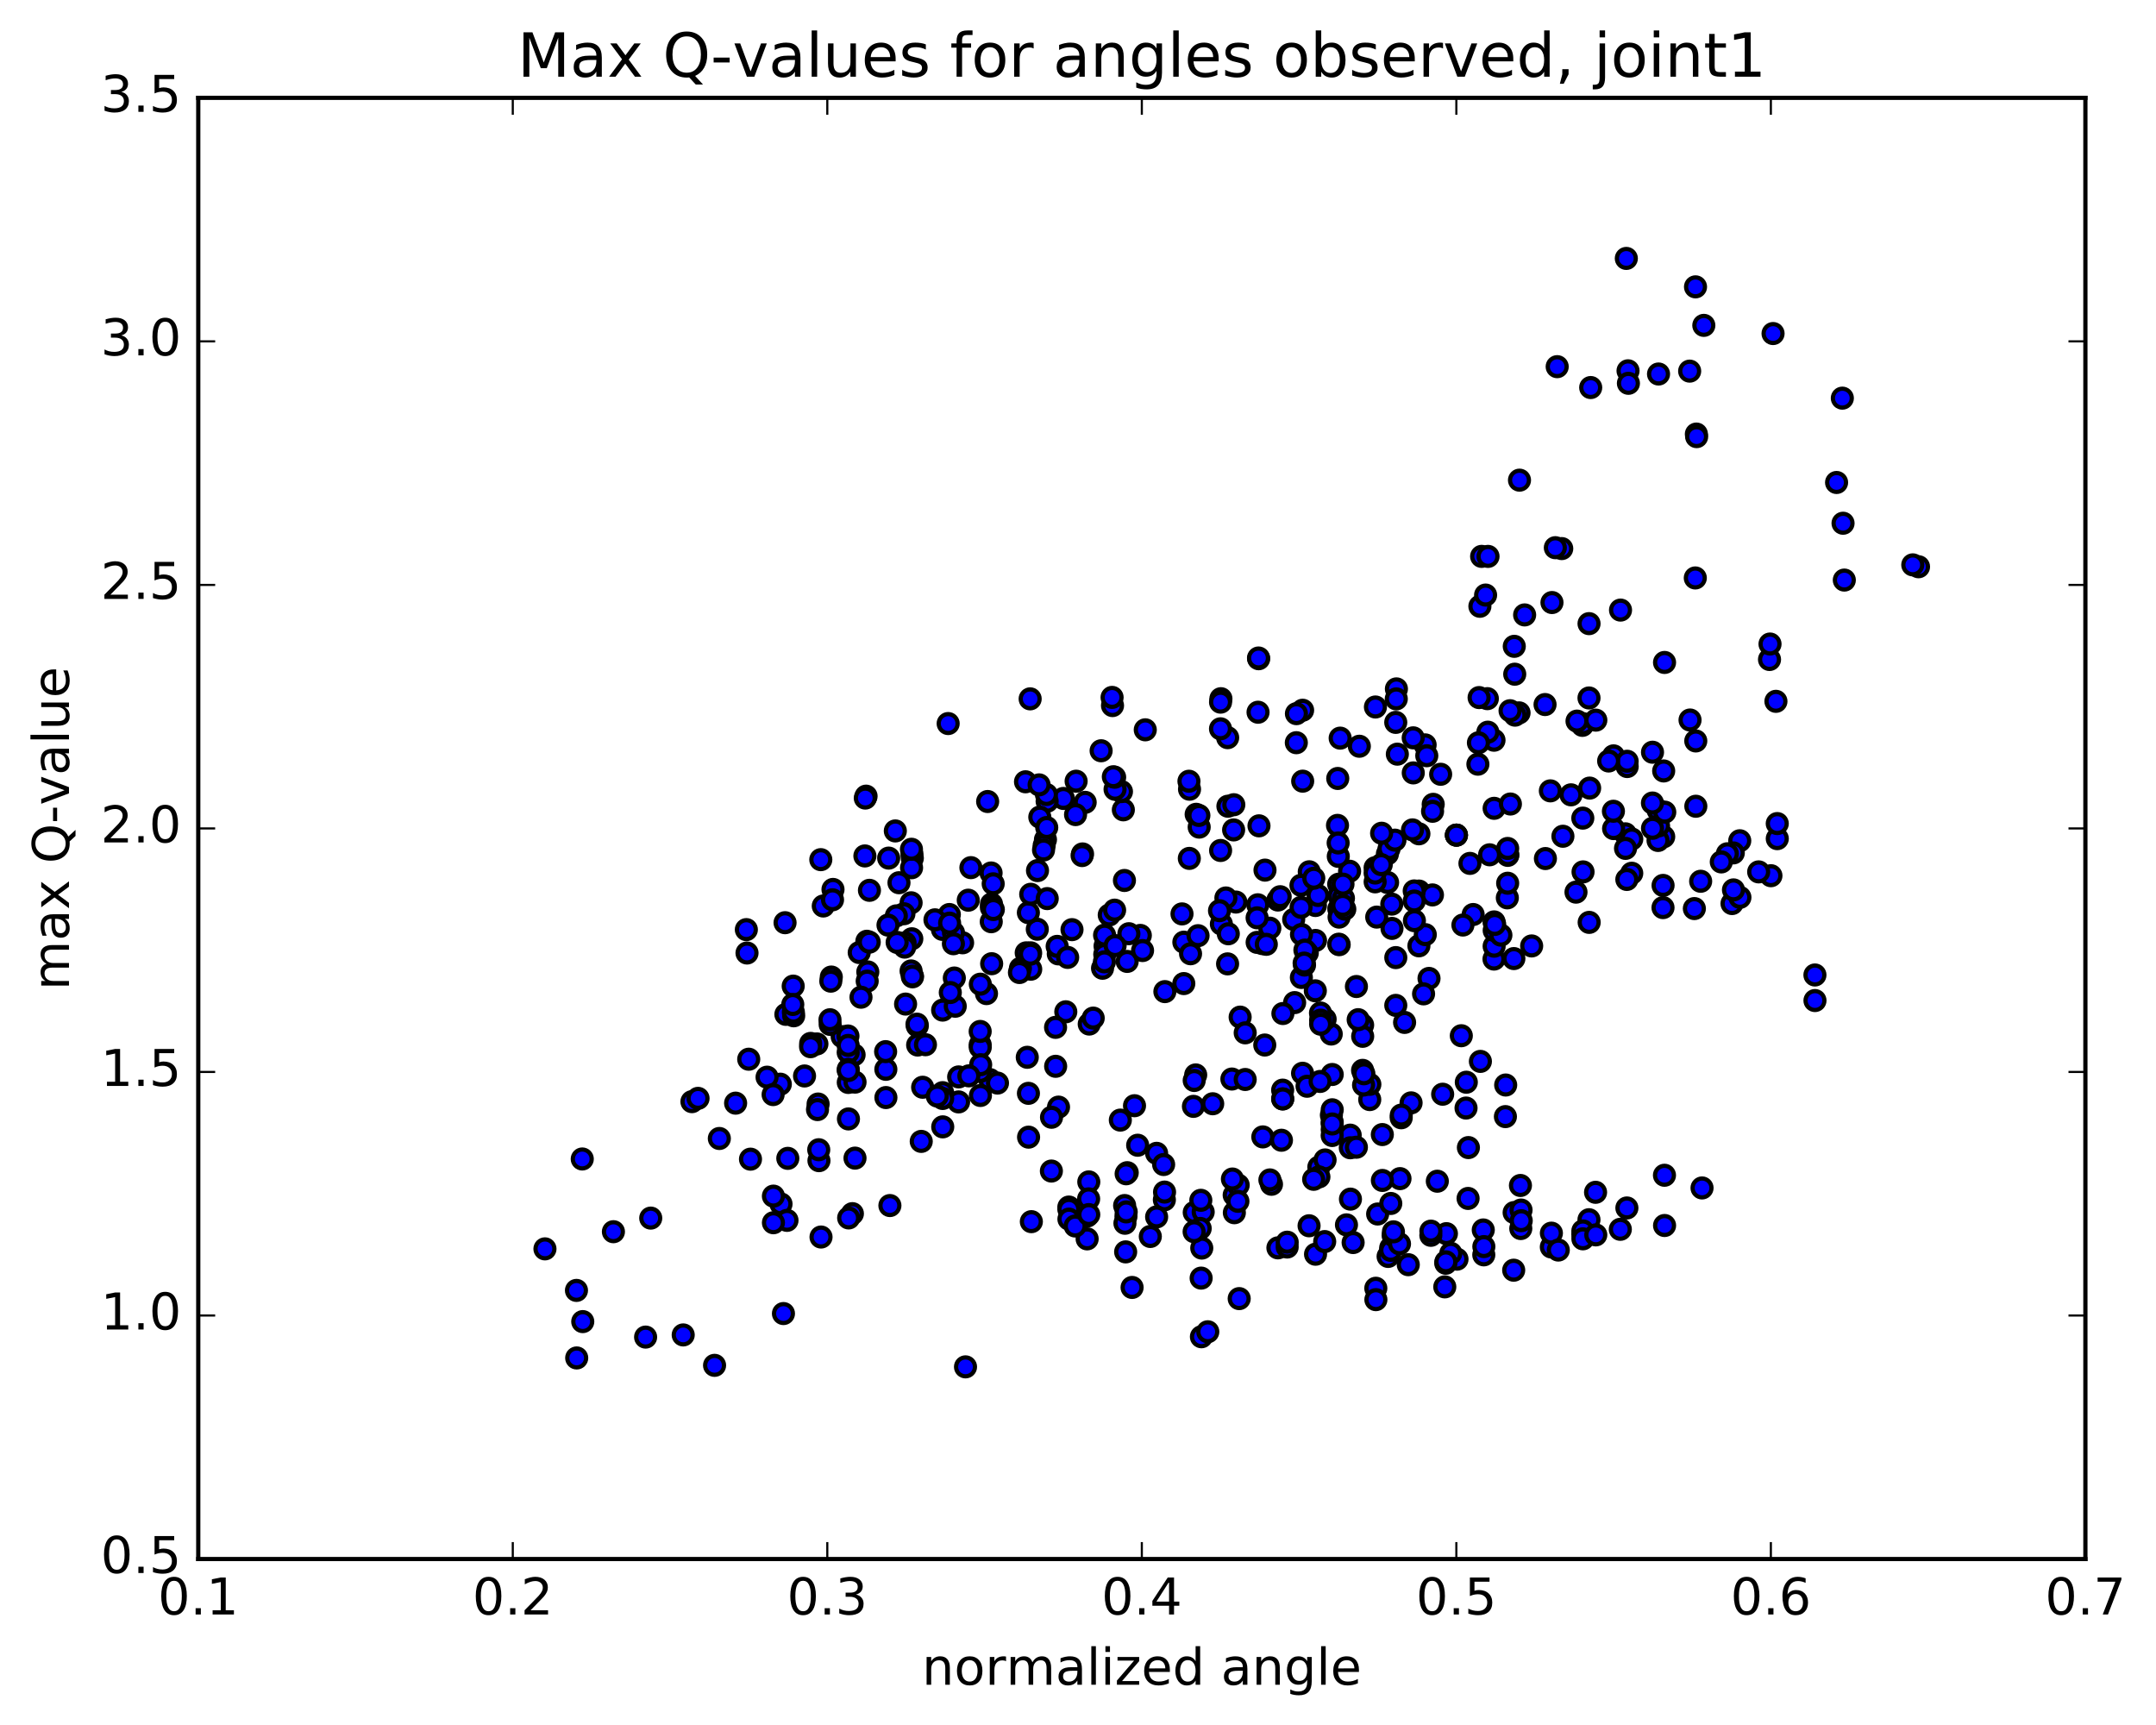 <?xml version="1.0" encoding="utf-8" standalone="no"?>
<!DOCTYPE svg PUBLIC "-//W3C//DTD SVG 1.1//EN"
  "http://www.w3.org/Graphics/SVG/1.1/DTD/svg11.dtd">
<!-- Created with matplotlib (http://matplotlib.org/) -->
<svg height="408pt" version="1.1" viewBox="0 0 510 408" width="510pt" xmlns="http://www.w3.org/2000/svg" xmlns:xlink="http://www.w3.org/1999/xlink">
 <defs>
  <style type="text/css">
*{stroke-linecap:butt;stroke-linejoin:round;stroke-miterlimit:100000;}
  </style>
 </defs>
 <g id="figure_1">
  <g id="patch_1">
   <path d="M 0 408.169 
L 510.039 408.169 
L 510.039 0 
L 0 0 
z
" style="fill:#ffffff;"/>
  </g>
  <g id="axes_1">
   <g id="patch_2">
    <path d="M 46.898 368.742 
L 493.298 368.742 
L 493.298 23.142 
L 46.898 23.142 
z
" style="fill:#ffffff;"/>
   </g>
   <g id="PathCollection_1">
    <defs>
     <path d="M 0 2.236 
C 0.593 2.236 1.162 2 1.581 1.581 
C 2 1.162 2.236 0.593 2.236 0 
C 2.236 -0.593 2 -1.162 1.581 -1.581 
C 1.162 -2 0.593 -2.236 0 -2.236 
C -0.593 -2.236 -1.162 -2 -1.581 -1.581 
C -2 -1.162 -2.236 -0.593 -2.236 0 
C -2.236 0.593 -2 1.162 -1.581 1.581 
C -1.162 2 -0.593 2.236 0 2.236 
z
" id="m3af08b9f20" style="stroke:#000000;"/>
    </defs>
    <g clip-path="url(#p6da5d461a0)">
     <use style="fill:#0000ff;stroke:#000000;" x="228.39" xlink:href="#m3af08b9f20" y="323.292"/>
     <use style="fill:#0000ff;stroke:#000000;" x="344.518" xlink:href="#m3af08b9f20" y="197.522"/>
     <use style="fill:#0000ff;stroke:#000000;" x="335.64" xlink:href="#m3af08b9f20" y="197.214"/>
     <use style="fill:#0000ff;stroke:#000000;" x="337.113" xlink:href="#m3af08b9f20" y="176.179"/>
     <use style="fill:#0000ff;stroke:#000000;" x="353.406" xlink:href="#m3af08b9f20" y="175.076"/>
     <use style="fill:#0000ff;stroke:#000000;" x="351.946" xlink:href="#m3af08b9f20" y="173.175"/>
     <use style="fill:#0000ff;stroke:#000000;" x="353.436" xlink:href="#m3af08b9f20" y="191.183"/>
     <use style="fill:#0000ff;stroke:#000000;" x="369.705" xlink:href="#m3af08b9f20" y="197.791"/>
     <use style="fill:#0000ff;stroke:#000000;" x="385.988" xlink:href="#m3af08b9f20" y="206.541"/>
     <use style="fill:#0000ff;stroke:#000000;" x="393.383" xlink:href="#m3af08b9f20" y="214.667"/>
     <use style="fill:#0000ff;stroke:#000000;" x="384.492" xlink:href="#m3af08b9f20" y="197.218"/>
     <use style="fill:#0000ff;stroke:#000000;" x="385.997" xlink:href="#m3af08b9f20" y="198.445"/>
     <use style="fill:#0000ff;stroke:#000000;" x="393.399" xlink:href="#m3af08b9f20" y="209.419"/>
     <use style="fill:#0000ff;stroke:#000000;" x="402.288" xlink:href="#m3af08b9f20" y="208.439"/>
     <use style="fill:#0000ff;stroke:#000000;" x="409.709" xlink:href="#m3af08b9f20" y="213.71"/>
     <use style="fill:#0000ff;stroke:#000000;" x="400.801" xlink:href="#m3af08b9f20" y="214.897"/>
     <use style="fill:#0000ff;stroke:#000000;" x="384.518" xlink:href="#m3af08b9f20" y="200.663"/>
     <use style="fill:#0000ff;stroke:#000000;" x="366.737" xlink:href="#m3af08b9f20" y="187.055"/>
     <use style="fill:#0000ff;stroke:#000000;" x="359.33" xlink:href="#m3af08b9f20" y="168.607"/>
     <use style="fill:#0000ff;stroke:#000000;" x="350.478" xlink:href="#m3af08b9f20" y="131.596"/>
     <use style="fill:#0000ff;stroke:#000000;" x="351.986" xlink:href="#m3af08b9f20" y="131.601"/>
     <use style="fill:#0000ff;stroke:#000000;" x="359.434" xlink:href="#m3af08b9f20" y="113.567"/>
     <use style="fill:#0000ff;stroke:#000000;" x="368.352" xlink:href="#m3af08b9f20" y="86.724"/>
     <use style="fill:#0000ff;stroke:#000000;" x="384.706" xlink:href="#m3af08b9f20" y="61.122"/>
     <use style="fill:#0000ff;stroke:#000000;" x="401.072" xlink:href="#m3af08b9f20" y="67.847"/>
     <use style="fill:#0000ff;stroke:#000000;" x="399.688" xlink:href="#m3af08b9f20" y="87.78"/>
     <use style="fill:#0000ff;stroke:#000000;" x="392.323" xlink:href="#m3af08b9f20" y="88.462"/>
     <use style="fill:#0000ff;stroke:#000000;" x="401.275" xlink:href="#m3af08b9f20" y="102.665"/>
     <use style="fill:#0000ff;stroke:#000000;" x="401.337" xlink:href="#m3af08b9f20" y="103.271"/>
     <use style="fill:#0000ff;stroke:#000000;" x="385.112" xlink:href="#m3af08b9f20" y="87.703"/>
     <use style="fill:#0000ff;stroke:#000000;" x="376.277" xlink:href="#m3af08b9f20" y="91.663"/>
     <use style="fill:#0000ff;stroke:#000000;" x="385.2" xlink:href="#m3af08b9f20" y="90.659"/>
     <use style="fill:#0000ff;stroke:#000000;" x="403.038" xlink:href="#m3af08b9f20" y="76.957"/>
     <use style="fill:#0000ff;stroke:#000000;" x="419.415" xlink:href="#m3af08b9f20" y="78.889"/>
     <use style="fill:#0000ff;stroke:#000000;" x="435.803" xlink:href="#m3af08b9f20" y="94.171"/>
     <use style="fill:#0000ff;stroke:#000000;" x="434.442" xlink:href="#m3af08b9f20" y="114.117"/>
     <use style="fill:#0000ff;stroke:#000000;" x="435.97" xlink:href="#m3af08b9f20" y="123.757"/>
     <use style="fill:#0000ff;stroke:#000000;" x="453.822" xlink:href="#m3af08b9f20" y="134.048"/>
     <use style="fill:#0000ff;stroke:#000000;" x="452.467" xlink:href="#m3af08b9f20" y="133.601"/>
     <use style="fill:#0000ff;stroke:#000000;" x="436.271" xlink:href="#m3af08b9f20" y="137.199"/>
     <use style="fill:#0000ff;stroke:#000000;" x="418.578" xlink:href="#m3af08b9f20" y="155.983"/>
     <use style="fill:#0000ff;stroke:#000000;" x="420.095" xlink:href="#m3af08b9f20" y="165.88"/>
     <use style="fill:#0000ff;stroke:#000000;" x="418.696" xlink:href="#m3af08b9f20" y="152.327"/>
     <use style="fill:#0000ff;stroke:#000000;" x="401.021" xlink:href="#m3af08b9f20" y="136.697"/>
     <use style="fill:#0000ff;stroke:#000000;" x="383.333" xlink:href="#m3af08b9f20" y="144.298"/>
     <use style="fill:#0000ff;stroke:#000000;" x="367.119" xlink:href="#m3af08b9f20" y="142.513"/>
     <use style="fill:#0000ff;stroke:#000000;" x="358.307" xlink:href="#m3af08b9f20" y="159.463"/>
     <use style="fill:#0000ff;stroke:#000000;" x="358.381" xlink:href="#m3af08b9f20" y="169.148"/>
     <use style="fill:#0000ff;stroke:#000000;" x="349.594" xlink:href="#m3af08b9f20" y="180.746"/>
     <use style="fill:#0000ff;stroke:#000000;" x="340.784" xlink:href="#m3af08b9f20" y="183.133"/>
     <use style="fill:#0000ff;stroke:#000000;" x="349.72" xlink:href="#m3af08b9f20" y="175.681"/>
     <use style="fill:#0000ff;stroke:#000000;" x="357.202" xlink:href="#m3af08b9f20" y="168.1"/>
     <use style="fill:#0000ff;stroke:#000000;" x="357.285" xlink:href="#m3af08b9f20" y="190.166"/>
     <use style="fill:#0000ff;stroke:#000000;" x="348.472" xlink:href="#m3af08b9f20" y="216.303"/>
     <use style="fill:#0000ff;stroke:#000000;" x="332.254" xlink:href="#m3af08b9f20" y="241.824"/>
     <use style="fill:#0000ff;stroke:#000000;" x="333.79" xlink:href="#m3af08b9f20" y="260.853"/>
     <use style="fill:#0000ff;stroke:#000000;" x="341.259" xlink:href="#m3af08b9f20" y="258.806"/>
     <use style="fill:#0000ff;stroke:#000000;" x="350.187" xlink:href="#m3af08b9f20" y="251.043"/>
     <use style="fill:#0000ff;stroke:#000000;" x="356.168" xlink:href="#m3af08b9f20" y="256.629"/>
     <use style="fill:#0000ff;stroke:#000000;" x="347.348" xlink:href="#m3af08b9f20" y="271.427"/>
     <use style="fill:#0000ff;stroke:#000000;" x="339.997" xlink:href="#m3af08b9f20" y="279.383"/>
     <use style="fill:#0000ff;stroke:#000000;" x="331.167" xlink:href="#m3af08b9f20" y="278.769"/>
     <use style="fill:#0000ff;stroke:#000000;" x="314.94" xlink:href="#m3af08b9f20" y="263.75"/>
     <use style="fill:#0000ff;stroke:#000000;" x="298.72" xlink:href="#m3af08b9f20" y="268.903"/>
     <use style="fill:#0000ff;stroke:#000000;" x="282.497" xlink:href="#m3af08b9f20" y="286.767"/>
     <use style="fill:#0000ff;stroke:#000000;" x="266.272" xlink:href="#m3af08b9f20" y="296.097"/>
     <use style="fill:#0000ff;stroke:#000000;" x="267.795" xlink:href="#m3af08b9f20" y="304.508"/>
     <use style="fill:#0000ff;stroke:#000000;" x="284.129" xlink:href="#m3af08b9f20" y="302.301"/>
     <use style="fill:#0000ff;stroke:#000000;" x="284.195" xlink:href="#m3af08b9f20" y="316.17"/>
     <use style="fill:#0000ff;stroke:#000000;" x="285.702" xlink:href="#m3af08b9f20" y="314.994"/>
     <use style="fill:#0000ff;stroke:#000000;" x="293.131" xlink:href="#m3af08b9f20" y="307.149"/>
     <use style="fill:#0000ff;stroke:#000000;" x="284.277" xlink:href="#m3af08b9f20" y="295.196"/>
     <use style="fill:#0000ff;stroke:#000000;" x="275.43" xlink:href="#m3af08b9f20" y="283.789"/>
     <use style="fill:#0000ff;stroke:#000000;" x="275.472" xlink:href="#m3af08b9f20" y="281.953"/>
     <use style="fill:#0000ff;stroke:#000000;" x="266.646" xlink:href="#m3af08b9f20" y="277.363"/>
     <use style="fill:#0000ff;stroke:#000000;" x="250.392" xlink:href="#m3af08b9f20" y="261.855"/>
     <use style="fill:#0000ff;stroke:#000000;" x="243" xlink:href="#m3af08b9f20" y="250.07"/>
     <use style="fill:#0000ff;stroke:#000000;" x="234.142" xlink:href="#m3af08b9f20" y="255.339"/>
     <use style="fill:#0000ff;stroke:#000000;" x="226.754" xlink:href="#m3af08b9f20" y="260.626"/>
     <use style="fill:#0000ff;stroke:#000000;" x="226.771" xlink:href="#m3af08b9f20" y="254.714"/>
     <use style="fill:#0000ff;stroke:#000000;" x="217.918" xlink:href="#m3af08b9f20" y="269.964"/>
     <use style="fill:#0000ff;stroke:#000000;" x="210.505" xlink:href="#m3af08b9f20" y="285.139"/>
     <use style="fill:#0000ff;stroke:#000000;" x="201.631" xlink:href="#m3af08b9f20" y="287.054"/>
     <use style="fill:#0000ff;stroke:#000000;" x="194.212" xlink:href="#m3af08b9f20" y="292.584"/>
     <use style="fill:#0000ff;stroke:#000000;" x="185.324" xlink:href="#m3af08b9f20" y="310.684"/>
     <use style="fill:#0000ff;stroke:#000000;" x="169.029" xlink:href="#m3af08b9f20" y="322.934"/>
     <use style="fill:#0000ff;stroke:#000000;" x="161.612" xlink:href="#m3af08b9f20" y="315.739"/>
     <use style="fill:#0000ff;stroke:#000000;" x="152.718" xlink:href="#m3af08b9f20" y="316.249"/>
     <use style="fill:#0000ff;stroke:#000000;" x="136.418" xlink:href="#m3af08b9f20" y="321.184"/>
     <use style="fill:#0000ff;stroke:#000000;" x="137.85" xlink:href="#m3af08b9f20" y="312.587"/>
     <use style="fill:#0000ff;stroke:#000000;" x="136.362" xlink:href="#m3af08b9f20" y="305.209"/>
     <use style="fill:#0000ff;stroke:#000000;" x="128.908" xlink:href="#m3af08b9f20" y="295.383"/>
     <use style="fill:#0000ff;stroke:#000000;" x="137.733" xlink:href="#m3af08b9f20" y="274.123"/>
     <use style="fill:#0000ff;stroke:#000000;" x="145.103" xlink:href="#m3af08b9f20" y="291.325"/>
     <use style="fill:#0000ff;stroke:#000000;" x="153.931" xlink:href="#m3af08b9f20" y="288.107"/>
     <use style="fill:#0000ff;stroke:#000000;" x="170.159" xlink:href="#m3af08b9f20" y="269.277"/>
     <use style="fill:#0000ff;stroke:#000000;" x="177.528" xlink:href="#m3af08b9f20" y="274.167"/>
     <use style="fill:#0000ff;stroke:#000000;" x="186.356" xlink:href="#m3af08b9f20" y="273.975"/>
     <use style="fill:#0000ff;stroke:#000000;" x="193.723" xlink:href="#m3af08b9f20" y="274.52"/>
     <use style="fill:#0000ff;stroke:#000000;" x="193.673" xlink:href="#m3af08b9f20" y="271.937"/>
     <use style="fill:#0000ff;stroke:#000000;" x="184.749" xlink:href="#m3af08b9f20" y="284.773"/>
     <use style="fill:#0000ff;stroke:#000000;" x="186.163" xlink:href="#m3af08b9f20" y="288.642"/>
     <use style="fill:#0000ff;stroke:#000000;" x="193.521" xlink:href="#m3af08b9f20" y="261.126"/>
     <use style="fill:#0000ff;stroke:#000000;" x="184.584" xlink:href="#m3af08b9f20" y="256.433"/>
     <use style="fill:#0000ff;stroke:#000000;" x="177.111" xlink:href="#m3af08b9f20" y="250.529"/>
     <use style="fill:#0000ff;stroke:#000000;" x="185.901" xlink:href="#m3af08b9f20" y="239.918"/>
     <use style="fill:#0000ff;stroke:#000000;" x="193.238" xlink:href="#m3af08b9f20" y="246.912"/>
     <use style="fill:#0000ff;stroke:#000000;" x="202.037" xlink:href="#m3af08b9f20" y="249.493"/>
     <use style="fill:#0000ff;stroke:#000000;" x="218.252" xlink:href="#m3af08b9f20" y="257.158"/>
     <use style="fill:#0000ff;stroke:#000000;" x="235.95" xlink:href="#m3af08b9f20" y="256.169"/>
     <use style="fill:#0000ff;stroke:#000000;" x="243.308" xlink:href="#m3af08b9f20" y="268.961"/>
     <use style="fill:#0000ff;stroke:#000000;" x="243.274" xlink:href="#m3af08b9f20" y="258.596"/>
     <use style="fill:#0000ff;stroke:#000000;" x="252.114" xlink:href="#m3af08b9f20" y="239.31"/>
     <use style="fill:#0000ff;stroke:#000000;" x="268.366" xlink:href="#m3af08b9f20" y="261.526"/>
     <use style="fill:#0000ff;stroke:#000000;" x="284.613" xlink:href="#m3af08b9f20" y="286.655"/>
     <use style="fill:#0000ff;stroke:#000000;" x="291.985" xlink:href="#m3af08b9f20" y="286.834"/>
     <use style="fill:#0000ff;stroke:#000000;" x="291.948" xlink:href="#m3af08b9f20" y="282.655"/>
     <use style="fill:#0000ff;stroke:#000000;" x="300.767" xlink:href="#m3af08b9f20" y="280.104"/>
     <use style="fill:#0000ff;stroke:#000000;" x="308.12" xlink:href="#m3af08b9f20" y="253.851"/>
     <use style="fill:#0000ff;stroke:#000000;" x="299.18" xlink:href="#m3af08b9f20" y="247.169"/>
     <use style="fill:#0000ff;stroke:#000000;" x="282.84" xlink:href="#m3af08b9f20" y="254.241"/>
     <use style="fill:#0000ff;stroke:#000000;" x="265.014" xlink:href="#m3af08b9f20" y="264.928"/>
     <use style="fill:#0000ff;stroke:#000000;" x="257.554" xlink:href="#m3af08b9f20" y="279.544"/>
     <use style="fill:#0000ff;stroke:#000000;" x="257.514" xlink:href="#m3af08b9f20" y="283.556"/>
     <use style="fill:#0000ff;stroke:#000000;" x="266.344" xlink:href="#m3af08b9f20" y="287.7"/>
     <use style="fill:#0000ff;stroke:#000000;" x="284.053" xlink:href="#m3af08b9f20" y="283.898"/>
     <use style="fill:#0000ff;stroke:#000000;" x="292.888" xlink:href="#m3af08b9f20" y="280.295"/>
     <use style="fill:#0000ff;stroke:#000000;" x="292.827" xlink:href="#m3af08b9f20" y="284.137"/>
     <use style="fill:#0000ff;stroke:#000000;" x="283.903" xlink:href="#m3af08b9f20" y="290.552"/>
     <use style="fill:#0000ff;stroke:#000000;" x="266.103" xlink:href="#m3af08b9f20" y="289.326"/>
     <use style="fill:#0000ff;stroke:#000000;" x="257.182" xlink:href="#m3af08b9f20" y="287.627"/>
     <use style="fill:#0000ff;stroke:#000000;" x="257.162" xlink:href="#m3af08b9f20" y="293.021"/>
     <use style="fill:#0000ff;stroke:#000000;" x="266.03" xlink:href="#m3af08b9f20" y="285.136"/>
     <use style="fill:#0000ff;stroke:#000000;" x="282.306" xlink:href="#m3af08b9f20" y="261.679"/>
     <use style="fill:#0000ff;stroke:#000000;" x="298.591" xlink:href="#m3af08b9f20" y="223.179"/>
     <use style="fill:#0000ff;stroke:#000000;" x="306.021" xlink:href="#m3af08b9f20" y="217.463"/>
     <use style="fill:#0000ff;stroke:#000000;" x="314.902" xlink:href="#m3af08b9f20" y="244.57"/>
     <use style="fill:#0000ff;stroke:#000000;" x="311.97" xlink:href="#m3af08b9f20" y="276.038"/>
     <use style="fill:#0000ff;stroke:#000000;" x="313.445" xlink:href="#m3af08b9f20" y="274.348"/>
     <use style="fill:#0000ff;stroke:#000000;" x="319.386" xlink:href="#m3af08b9f20" y="268.484"/>
     <use style="fill:#0000ff;stroke:#000000;" x="319.413" xlink:href="#m3af08b9f20" y="271.471"/>
     <use style="fill:#0000ff;stroke:#000000;" x="319.447" xlink:href="#m3af08b9f20" y="283.62"/>
     <use style="fill:#0000ff;stroke:#000000;" x="328.355" xlink:href="#m3af08b9f20" y="297.174"/>
     <use style="fill:#0000ff;stroke:#000000;" x="344.653" xlink:href="#m3af08b9f20" y="297.82"/>
     <use style="fill:#0000ff;stroke:#000000;" x="343.191" xlink:href="#m3af08b9f20" y="296.434"/>
     <use style="fill:#0000ff;stroke:#000000;" x="325.448" xlink:href="#m3af08b9f20" y="304.7"/>
     <use style="fill:#0000ff;stroke:#000000;" x="325.464" xlink:href="#m3af08b9f20" y="307.393"/>
     <use style="fill:#0000ff;stroke:#000000;" x="341.764" xlink:href="#m3af08b9f20" y="304.374"/>
     <use style="fill:#0000ff;stroke:#000000;" x="358.062" xlink:href="#m3af08b9f20" y="300.43"/>
     <use style="fill:#0000ff;stroke:#000000;" x="366.964" xlink:href="#m3af08b9f20" y="294.942"/>
     <use style="fill:#0000ff;stroke:#000000;" x="366.981" xlink:href="#m3af08b9f20" y="291.669"/>
     <use style="fill:#0000ff;stroke:#000000;" x="375.871" xlink:href="#m3af08b9f20" y="288.489"/>
     <use style="fill:#0000ff;stroke:#000000;" x="383.284" xlink:href="#m3af08b9f20" y="290.759"/>
     <use style="fill:#0000ff;stroke:#000000;" x="374.418" xlink:href="#m3af08b9f20" y="291.942"/>
     <use style="fill:#0000ff;stroke:#000000;" x="374.428" xlink:href="#m3af08b9f20" y="291.133"/>
     <use style="fill:#0000ff;stroke:#000000;" x="374.436" xlink:href="#m3af08b9f20" y="293.007"/>
     <use style="fill:#0000ff;stroke:#000000;" x="358.167" xlink:href="#m3af08b9f20" y="286.795"/>
     <use style="fill:#0000ff;stroke:#000000;" x="359.659" xlink:href="#m3af08b9f20" y="280.39"/>
     <use style="fill:#0000ff;stroke:#000000;" x="377.429" xlink:href="#m3af08b9f20" y="282.005"/>
     <use style="fill:#0000ff;stroke:#000000;" x="384.839" xlink:href="#m3af08b9f20" y="285.711"/>
     <use style="fill:#0000ff;stroke:#000000;" x="393.728" xlink:href="#m3af08b9f20" y="277.975"/>
     <use style="fill:#0000ff;stroke:#000000;" x="402.616" xlink:href="#m3af08b9f20" y="280.975"/>
     <use style="fill:#0000ff;stroke:#000000;" x="393.751" xlink:href="#m3af08b9f20" y="289.858"/>
     <use style="fill:#0000ff;stroke:#000000;" x="377.48" xlink:href="#m3af08b9f20" y="292.077"/>
     <use style="fill:#0000ff;stroke:#000000;" x="368.612" xlink:href="#m3af08b9f20" y="295.664"/>
     <use style="fill:#0000ff;stroke:#000000;" x="359.74" xlink:href="#m3af08b9f20" y="290.578"/>
     <use style="fill:#0000ff;stroke:#000000;" x="350.866" xlink:href="#m3af08b9f20" y="290.911"/>
     <use style="fill:#0000ff;stroke:#000000;" x="341.994" xlink:href="#m3af08b9f20" y="298.787"/>
     <use style="fill:#0000ff;stroke:#000000;" x="333.127" xlink:href="#m3af08b9f20" y="299.127"/>
     <use style="fill:#0000ff;stroke:#000000;" x="342.02" xlink:href="#m3af08b9f20" y="298.451"/>
     <use style="fill:#0000ff;stroke:#000000;" x="359.8" xlink:href="#m3af08b9f20" y="286.2"/>
     <use style="fill:#0000ff;stroke:#000000;" x="359.843" xlink:href="#m3af08b9f20" y="288.723"/>
     <use style="fill:#0000ff;stroke:#000000;" x="350.989" xlink:href="#m3af08b9f20" y="296.799"/>
     <use style="fill:#0000ff;stroke:#000000;" x="351.004" xlink:href="#m3af08b9f20" y="294.845"/>
     <use style="fill:#0000ff;stroke:#000000;" x="342.146" xlink:href="#m3af08b9f20" y="291.785"/>
     <use style="fill:#0000ff;stroke:#000000;" x="325.88" xlink:href="#m3af08b9f20" y="287.139"/>
     <use style="fill:#0000ff;stroke:#000000;" x="318.505" xlink:href="#m3af08b9f20" y="289.706"/>
     <use style="fill:#0000ff;stroke:#000000;" x="309.66" xlink:href="#m3af08b9f20" y="289.921"/>
     <use style="fill:#0000ff;stroke:#000000;" x="302.287" xlink:href="#m3af08b9f20" y="295.144"/>
     <use style="fill:#0000ff;stroke:#000000;" x="311.189" xlink:href="#m3af08b9f20" y="296.649"/>
     <use style="fill:#0000ff;stroke:#000000;" x="320.082" xlink:href="#m3af08b9f20" y="293.888"/>
     <use style="fill:#0000ff;stroke:#000000;" x="328.968" xlink:href="#m3af08b9f20" y="295.153"/>
     <use style="fill:#0000ff;stroke:#000000;" x="328.975" xlink:href="#m3af08b9f20" y="295.734"/>
     <use style="fill:#0000ff;stroke:#000000;" x="328.987" xlink:href="#m3af08b9f20" y="284.646"/>
     <use style="fill:#0000ff;stroke:#000000;" x="346.79" xlink:href="#m3af08b9f20" y="262.077"/>
     <use style="fill:#0000ff;stroke:#000000;" x="346.854" xlink:href="#m3af08b9f20" y="255.97"/>
     <use style="fill:#0000ff;stroke:#000000;" x="338.032" xlink:href="#m3af08b9f20" y="231.418"/>
     <use style="fill:#0000ff;stroke:#000000;" x="329.223" xlink:href="#m3af08b9f20" y="213.844"/>
     <use style="fill:#0000ff;stroke:#000000;" x="329.273" xlink:href="#m3af08b9f20" y="219.586"/>
     <use style="fill:#0000ff;stroke:#000000;" x="336.743" xlink:href="#m3af08b9f20" y="235.068"/>
     <use style="fill:#0000ff;stroke:#000000;" x="345.672" xlink:href="#m3af08b9f20" y="244.972"/>
     <use style="fill:#0000ff;stroke:#000000;" x="356.103" xlink:href="#m3af08b9f20" y="264.101"/>
     <use style="fill:#0000ff;stroke:#000000;" x="347.273" xlink:href="#m3af08b9f20" y="283.456"/>
     <use style="fill:#0000ff;stroke:#000000;" x="329.547" xlink:href="#m3af08b9f20" y="292.214"/>
     <use style="fill:#0000ff;stroke:#000000;" x="331.048" xlink:href="#m3af08b9f20" y="294.191"/>
     <use style="fill:#0000ff;stroke:#000000;" x="338.466" xlink:href="#m3af08b9f20" y="292.179"/>
     <use style="fill:#0000ff;stroke:#000000;" x="338.477" xlink:href="#m3af08b9f20" y="291.191"/>
     <use style="fill:#0000ff;stroke:#000000;" x="329.617" xlink:href="#m3af08b9f20" y="291.355"/>
     <use style="fill:#0000ff;stroke:#000000;" x="313.354" xlink:href="#m3af08b9f20" y="293.658"/>
     <use style="fill:#0000ff;stroke:#000000;" x="304.479" xlink:href="#m3af08b9f20" y="294.948"/>
     <use style="fill:#0000ff;stroke:#000000;" x="304.485" xlink:href="#m3af08b9f20" y="293.805"/>
     <use style="fill:#0000ff;stroke:#000000;" x="344.518" xlink:href="#m3af08b9f20" y="197.522"/>
     <use style="fill:#0000ff;stroke:#000000;" x="335.652" xlink:href="#m3af08b9f20" y="210.752"/>
     <use style="fill:#0000ff;stroke:#000000;" x="335.643" xlink:href="#m3af08b9f20" y="223.707"/>
     <use style="fill:#0000ff;stroke:#000000;" x="353.405" xlink:href="#m3af08b9f20" y="226.841"/>
     <use style="fill:#0000ff;stroke:#000000;" x="362.311" xlink:href="#m3af08b9f20" y="223.735"/>
     <use style="fill:#0000ff;stroke:#000000;" x="353.439" xlink:href="#m3af08b9f20" y="223.795"/>
     <use style="fill:#0000ff;stroke:#000000;" x="353.422" xlink:href="#m3af08b9f20" y="218.051"/>
     <use style="fill:#0000ff;stroke:#000000;" x="353.452" xlink:href="#m3af08b9f20" y="220.068"/>
     <use style="fill:#0000ff;stroke:#000000;" x="346.051" xlink:href="#m3af08b9f20" y="218.789"/>
     <use style="fill:#0000ff;stroke:#000000;" x="337.15" xlink:href="#m3af08b9f20" y="221.06"/>
     <use style="fill:#0000ff;stroke:#000000;" x="320.86" xlink:href="#m3af08b9f20" y="233.332"/>
     <use style="fill:#0000ff;stroke:#000000;" x="313.46" xlink:href="#m3af08b9f20" y="241.068"/>
     <use style="fill:#0000ff;stroke:#000000;" x="322.328" xlink:href="#m3af08b9f20" y="242.451"/>
     <use style="fill:#0000ff;stroke:#000000;" x="322.339" xlink:href="#m3af08b9f20" y="245.11"/>
     <use style="fill:#0000ff;stroke:#000000;" x="322.319" xlink:href="#m3af08b9f20" y="253.161"/>
     <use style="fill:#0000ff;stroke:#000000;" x="320.853" xlink:href="#m3af08b9f20" y="271.344"/>
     <use style="fill:#0000ff;stroke:#000000;" x="311.989" xlink:href="#m3af08b9f20" y="278.36"/>
     <use style="fill:#0000ff;stroke:#000000;" x="303.126" xlink:href="#m3af08b9f20" y="269.692"/>
     <use style="fill:#0000ff;stroke:#000000;" x="286.863" xlink:href="#m3af08b9f20" y="261.062"/>
     <use style="fill:#0000ff;stroke:#000000;" x="269.116" xlink:href="#m3af08b9f20" y="270.872"/>
     <use style="fill:#0000ff;stroke:#000000;" x="252.84" xlink:href="#m3af08b9f20" y="285.493"/>
     <use style="fill:#0000ff;stroke:#000000;" x="243.965" xlink:href="#m3af08b9f20" y="288.947"/>
     <use style="fill:#0000ff;stroke:#000000;" x="252.844" xlink:href="#m3af08b9f20" y="286.037"/>
     <use style="fill:#0000ff;stroke:#000000;" x="252.855" xlink:href="#m3af08b9f20" y="288.346"/>
     <use style="fill:#0000ff;stroke:#000000;" x="254.335" xlink:href="#m3af08b9f20" y="289.974"/>
     <use style="fill:#0000ff;stroke:#000000;" x="272.105" xlink:href="#m3af08b9f20" y="292.452"/>
     <use style="fill:#0000ff;stroke:#000000;" x="282.469" xlink:href="#m3af08b9f20" y="291.326"/>
     <use style="fill:#0000ff;stroke:#000000;" x="273.599" xlink:href="#m3af08b9f20" y="287.825"/>
     <use style="fill:#0000ff;stroke:#000000;" x="273.599" xlink:href="#m3af08b9f20" y="272.786"/>
     <use style="fill:#0000ff;stroke:#000000;" x="282.488" xlink:href="#m3af08b9f20" y="255.557"/>
     <use style="fill:#0000ff;stroke:#000000;" x="291.402" xlink:href="#m3af08b9f20" y="255.214"/>
     <use style="fill:#0000ff;stroke:#000000;" x="309.184" xlink:href="#m3af08b9f20" y="256.921"/>
     <use style="fill:#0000ff;stroke:#000000;" x="326.989" xlink:href="#m3af08b9f20" y="268.349"/>
     <use style="fill:#0000ff;stroke:#000000;" x="327.002" xlink:href="#m3af08b9f20" y="279.201"/>
     <use style="fill:#0000ff;stroke:#000000;" x="310.746" xlink:href="#m3af08b9f20" y="278.932"/>
     <use style="fill:#0000ff;stroke:#000000;" x="300.393" xlink:href="#m3af08b9f20" y="279.076"/>
     <use style="fill:#0000ff;stroke:#000000;" x="291.53" xlink:href="#m3af08b9f20" y="278.865"/>
     <use style="fill:#0000ff;stroke:#000000;" x="275.256" xlink:href="#m3af08b9f20" y="275.433"/>
     <use style="fill:#0000ff;stroke:#000000;" x="266.388" xlink:href="#m3af08b9f20" y="277.624"/>
     <use style="fill:#0000ff;stroke:#000000;" x="266.406" xlink:href="#m3af08b9f20" y="286.641"/>
     <use style="fill:#0000ff;stroke:#000000;" x="257.546" xlink:href="#m3af08b9f20" y="287.273"/>
     <use style="fill:#0000ff;stroke:#000000;" x="248.703" xlink:href="#m3af08b9f20" y="276.977"/>
     <use style="fill:#0000ff;stroke:#000000;" x="248.736" xlink:href="#m3af08b9f20" y="264.256"/>
     <use style="fill:#0000ff;stroke:#000000;" x="257.657" xlink:href="#m3af08b9f20" y="242.213"/>
     <use style="fill:#0000ff;stroke:#000000;" x="266.632" xlink:href="#m3af08b9f20" y="227.397"/>
     <use style="fill:#0000ff;stroke:#000000;" x="275.551" xlink:href="#m3af08b9f20" y="234.539"/>
     <use style="fill:#0000ff;stroke:#000000;" x="293.355" xlink:href="#m3af08b9f20" y="240.57"/>
     <use style="fill:#0000ff;stroke:#000000;" x="311.138" xlink:href="#m3af08b9f20" y="234.352"/>
     <use style="fill:#0000ff;stroke:#000000;" x="311.185" xlink:href="#m3af08b9f20" y="222.439"/>
     <use style="fill:#0000ff;stroke:#000000;" x="302.289" xlink:href="#m3af08b9f20" y="212.876"/>
     <use style="fill:#0000ff;stroke:#000000;" x="311.161" xlink:href="#m3af08b9f20" y="214.171"/>
     <use style="fill:#0000ff;stroke:#000000;" x="309.704" xlink:href="#m3af08b9f20" y="206.195"/>
     <use style="fill:#0000ff;stroke:#000000;" x="290.461" xlink:href="#m3af08b9f20" y="190.688"/>
     <use style="fill:#0000ff;stroke:#000000;" x="290.401" xlink:href="#m3af08b9f20" y="174.472"/>
     <use style="fill:#0000ff;stroke:#000000;" x="308.13" xlink:href="#m3af08b9f20" y="167.987"/>
     <use style="fill:#0000ff;stroke:#000000;" x="317.017" xlink:href="#m3af08b9f20" y="174.585"/>
     <use style="fill:#0000ff;stroke:#000000;" x="308.148" xlink:href="#m3af08b9f20" y="184.763"/>
     <use style="fill:#0000ff;stroke:#000000;" x="291.856" xlink:href="#m3af08b9f20" y="190.332"/>
     <use style="fill:#0000ff;stroke:#000000;" x="282.952" xlink:href="#m3af08b9f20" y="192.601"/>
     <use style="fill:#0000ff;stroke:#000000;" x="291.811" xlink:href="#m3af08b9f20" y="196.293"/>
     <use style="fill:#0000ff;stroke:#000000;" x="299.234" xlink:href="#m3af08b9f20" y="205.803"/>
     <use style="fill:#0000ff;stroke:#000000;" x="290.384" xlink:href="#m3af08b9f20" y="227.977"/>
     <use style="fill:#0000ff;stroke:#000000;" x="280.026" xlink:href="#m3af08b9f20" y="232.637"/>
     <use style="fill:#0000ff;stroke:#000000;" x="280.04" xlink:href="#m3af08b9f20" y="222.844"/>
     <use style="fill:#0000ff;stroke:#000000;" x="288.913" xlink:href="#m3af08b9f20" y="218.557"/>
     <use style="fill:#0000ff;stroke:#000000;" x="297.812" xlink:href="#m3af08b9f20" y="195.327"/>
     <use style="fill:#0000ff;stroke:#000000;" x="306.644" xlink:href="#m3af08b9f20" y="175.665"/>
     <use style="fill:#0000ff;stroke:#000000;" x="306.669" xlink:href="#m3af08b9f20" y="168.793"/>
     <use style="fill:#0000ff;stroke:#000000;" x="297.738" xlink:href="#m3af08b9f20" y="155.801"/>
     <use style="fill:#0000ff;stroke:#000000;" x="297.701" xlink:href="#m3af08b9f20" y="155.633"/>
     <use style="fill:#0000ff;stroke:#000000;" x="288.805" xlink:href="#m3af08b9f20" y="165.257"/>
     <use style="fill:#0000ff;stroke:#000000;" x="288.721" xlink:href="#m3af08b9f20" y="166.071"/>
     <use style="fill:#0000ff;stroke:#000000;" x="297.59" xlink:href="#m3af08b9f20" y="168.458"/>
     <use style="fill:#0000ff;stroke:#000000;" x="288.711" xlink:href="#m3af08b9f20" y="172.378"/>
     <use style="fill:#0000ff;stroke:#000000;" x="270.912" xlink:href="#m3af08b9f20" y="172.617"/>
     <use style="fill:#0000ff;stroke:#000000;" x="260.47" xlink:href="#m3af08b9f20" y="177.571"/>
     <use style="fill:#0000ff;stroke:#000000;" x="251.547" xlink:href="#m3af08b9f20" y="188.85"/>
     <use style="fill:#0000ff;stroke:#000000;" x="242.585" xlink:href="#m3af08b9f20" y="184.909"/>
     <use style="fill:#0000ff;stroke:#000000;" x="233.628" xlink:href="#m3af08b9f20" y="189.574"/>
     <use style="fill:#0000ff;stroke:#000000;" x="215.81" xlink:href="#m3af08b9f20" y="202.972"/>
     <use style="fill:#0000ff;stroke:#000000;" x="215.72" xlink:href="#m3af08b9f20" y="201.985"/>
     <use style="fill:#0000ff;stroke:#000000;" x="224.566" xlink:href="#m3af08b9f20" y="216.301"/>
     <use style="fill:#0000ff;stroke:#000000;" x="215.689" xlink:href="#m3af08b9f20" y="222.04"/>
     <use style="fill:#0000ff;stroke:#000000;" x="215.63" xlink:href="#m3af08b9f20" y="205.237"/>
     <use style="fill:#0000ff;stroke:#000000;" x="215.604" xlink:href="#m3af08b9f20" y="200.87"/>
     <use style="fill:#0000ff;stroke:#000000;" x="215.522" xlink:href="#m3af08b9f20" y="213.529"/>
     <use style="fill:#0000ff;stroke:#000000;" x="215.516" xlink:href="#m3af08b9f20" y="229.65"/>
     <use style="fill:#0000ff;stroke:#000000;" x="199.218" xlink:href="#m3af08b9f20" y="245.187"/>
     <use style="fill:#0000ff;stroke:#000000;" x="190.313" xlink:href="#m3af08b9f20" y="254.489"/>
     <use style="fill:#0000ff;stroke:#000000;" x="181.448" xlink:href="#m3af08b9f20" y="254.776"/>
     <use style="fill:#0000ff;stroke:#000000;" x="163.679" xlink:href="#m3af08b9f20" y="260.562"/>
     <use style="fill:#0000ff;stroke:#000000;" x="165.12" xlink:href="#m3af08b9f20" y="259.787"/>
     <use style="fill:#0000ff;stroke:#000000;" x="174.008" xlink:href="#m3af08b9f20" y="260.919"/>
     <use style="fill:#0000ff;stroke:#000000;" x="182.88" xlink:href="#m3af08b9f20" y="258.893"/>
     <use style="fill:#0000ff;stroke:#000000;" x="200.639" xlink:href="#m3af08b9f20" y="248.911"/>
     <use style="fill:#0000ff;stroke:#000000;" x="200.662" xlink:href="#m3af08b9f20" y="256.022"/>
     <use style="fill:#0000ff;stroke:#000000;" x="200.653" xlink:href="#m3af08b9f20" y="252.918"/>
     <use style="fill:#0000ff;stroke:#000000;" x="209.547" xlink:href="#m3af08b9f20" y="252.917"/>
     <use style="fill:#0000ff;stroke:#000000;" x="209.561" xlink:href="#m3af08b9f20" y="259.596"/>
     <use style="fill:#0000ff;stroke:#000000;" x="200.7" xlink:href="#m3af08b9f20" y="264.651"/>
     <use style="fill:#0000ff;stroke:#000000;" x="182.951" xlink:href="#m3af08b9f20" y="282.909"/>
     <use style="fill:#0000ff;stroke:#000000;" x="182.955" xlink:href="#m3af08b9f20" y="289.203"/>
     <use style="fill:#0000ff;stroke:#000000;" x="200.75" xlink:href="#m3af08b9f20" y="288.067"/>
     <use style="fill:#0000ff;stroke:#000000;" x="202.251" xlink:href="#m3af08b9f20" y="273.92"/>
     <use style="fill:#0000ff;stroke:#000000;" x="193.381" xlink:href="#m3af08b9f20" y="262.441"/>
     <use style="fill:#0000ff;stroke:#000000;" x="202.259" xlink:href="#m3af08b9f20" y="255.944"/>
     <use style="fill:#0000ff;stroke:#000000;" x="217.069" xlink:href="#m3af08b9f20" y="247.174"/>
     <use style="fill:#0000ff;stroke:#000000;" x="233.355" xlink:href="#m3af08b9f20" y="235.009"/>
     <use style="fill:#0000ff;stroke:#000000;" x="231.893" xlink:href="#m3af08b9f20" y="232.783"/>
     <use style="fill:#0000ff;stroke:#000000;" x="222.982" xlink:href="#m3af08b9f20" y="238.91"/>
     <use style="fill:#0000ff;stroke:#000000;" x="231.863" xlink:href="#m3af08b9f20" y="247.121"/>
     <use style="fill:#0000ff;stroke:#000000;" x="231.876" xlink:href="#m3af08b9f20" y="247.697"/>
     <use style="fill:#0000ff;stroke:#000000;" x="231.86" xlink:href="#m3af08b9f20" y="243.959"/>
     <use style="fill:#0000ff;stroke:#000000;" x="231.869" xlink:href="#m3af08b9f20" y="253.425"/>
     <use style="fill:#0000ff;stroke:#000000;" x="222.981" xlink:href="#m3af08b9f20" y="258.437"/>
     <use style="fill:#0000ff;stroke:#000000;" x="222.985" xlink:href="#m3af08b9f20" y="259.815"/>
     <use style="fill:#0000ff;stroke:#000000;" x="223.004" xlink:href="#m3af08b9f20" y="266.526"/>
     <use style="fill:#0000ff;stroke:#000000;" x="231.918" xlink:href="#m3af08b9f20" y="259.101"/>
     <use style="fill:#0000ff;stroke:#000000;" x="249.693" xlink:href="#m3af08b9f20" y="242.991"/>
     <use style="fill:#0000ff;stroke:#000000;" x="258.597" xlink:href="#m3af08b9f20" y="240.804"/>
     <use style="fill:#0000ff;stroke:#000000;" x="249.712" xlink:href="#m3af08b9f20" y="252.203"/>
     <use style="fill:#0000ff;stroke:#000000;" x="231.977" xlink:href="#m3af08b9f20" y="251.825"/>
     <use style="fill:#0000ff;stroke:#000000;" x="214.214" xlink:href="#m3af08b9f20" y="237.486"/>
     <use style="fill:#0000ff;stroke:#000000;" x="205.279" xlink:href="#m3af08b9f20" y="229.879"/>
     <use style="fill:#0000ff;stroke:#000000;" x="214.098" xlink:href="#m3af08b9f20" y="223.024"/>
     <use style="fill:#0000ff;stroke:#000000;" x="222.934" xlink:href="#m3af08b9f20" y="219.818"/>
     <use style="fill:#0000ff;stroke:#000000;" x="214.003" xlink:href="#m3af08b9f20" y="224.014"/>
     <use style="fill:#0000ff;stroke:#000000;" x="205.058" xlink:href="#m3af08b9f20" y="222.629"/>
     <use style="fill:#0000ff;stroke:#000000;" x="213.824" xlink:href="#m3af08b9f20" y="216.117"/>
     <use style="fill:#0000ff;stroke:#000000;" x="221.163" xlink:href="#m3af08b9f20" y="217.559"/>
     <use style="fill:#0000ff;stroke:#000000;" x="212.219" xlink:href="#m3af08b9f20" y="222.901"/>
     <use style="fill:#0000ff;stroke:#000000;" x="203.248" xlink:href="#m3af08b9f20" y="225.293"/>
     <use style="fill:#0000ff;stroke:#000000;" x="212.026" xlink:href="#m3af08b9f20" y="216.621"/>
     <use style="fill:#0000ff;stroke:#000000;" x="229.666" xlink:href="#m3af08b9f20" y="205.216"/>
     <use style="fill:#0000ff;stroke:#000000;" x="247.301" xlink:href="#m3af08b9f20" y="198.59"/>
     <use style="fill:#0000ff;stroke:#000000;" x="256.074" xlink:href="#m3af08b9f20" y="201.973"/>
     <use style="fill:#0000ff;stroke:#000000;" x="255.97" xlink:href="#m3af08b9f20" y="202.361"/>
     <use style="fill:#0000ff;stroke:#000000;" x="246.999" xlink:href="#m3af08b9f20" y="199.976"/>
     <use style="fill:#0000ff;stroke:#000000;" x="246.846" xlink:href="#m3af08b9f20" y="201.046"/>
     <use style="fill:#0000ff;stroke:#000000;" x="265.984" xlink:href="#m3af08b9f20" y="208.251"/>
     <use style="fill:#0000ff;stroke:#000000;" x="283.667" xlink:href="#m3af08b9f20" y="195.63"/>
     <use style="fill:#0000ff;stroke:#000000;" x="283.592" xlink:href="#m3af08b9f20" y="192.87"/>
     <use style="fill:#0000ff;stroke:#000000;" x="265.725" xlink:href="#m3af08b9f20" y="191.541"/>
     <use style="fill:#0000ff;stroke:#000000;" x="256.695" xlink:href="#m3af08b9f20" y="189.773"/>
     <use style="fill:#0000ff;stroke:#000000;" x="247.697" xlink:href="#m3af08b9f20" y="189.521"/>
     <use style="fill:#0000ff;stroke:#000000;" x="247.533" xlink:href="#m3af08b9f20" y="187.918"/>
     <use style="fill:#0000ff;stroke:#000000;" x="245.964" xlink:href="#m3af08b9f20" y="193.257"/>
     <use style="fill:#0000ff;stroke:#000000;" x="245.798" xlink:href="#m3af08b9f20" y="185.639"/>
     <use style="fill:#0000ff;stroke:#000000;" x="254.556" xlink:href="#m3af08b9f20" y="184.772"/>
     <use style="fill:#0000ff;stroke:#000000;" x="254.422" xlink:href="#m3af08b9f20" y="192.669"/>
     <use style="fill:#0000ff;stroke:#000000;" x="245.421" xlink:href="#m3af08b9f20" y="205.912"/>
     <use style="fill:#0000ff;stroke:#000000;" x="229.042" xlink:href="#m3af08b9f20" y="212.913"/>
     <use style="fill:#0000ff;stroke:#000000;" x="212.654" xlink:href="#m3af08b9f20" y="208.783"/>
     <use style="fill:#0000ff;stroke:#000000;" x="194.745" xlink:href="#m3af08b9f20" y="214.287"/>
     <use style="fill:#0000ff;stroke:#000000;" x="185.705" xlink:href="#m3af08b9f20" y="218.239"/>
     <use style="fill:#0000ff;stroke:#000000;" x="176.705" xlink:href="#m3af08b9f20" y="225.407"/>
     <use style="fill:#0000ff;stroke:#000000;" x="176.547" xlink:href="#m3af08b9f20" y="219.874"/>
     <use style="fill:#0000ff;stroke:#000000;" x="194.159" xlink:href="#m3af08b9f20" y="203.326"/>
     <use style="fill:#0000ff;stroke:#000000;" x="211.788" xlink:href="#m3af08b9f20" y="196.533"/>
     <use style="fill:#0000ff;stroke:#000000;" x="210.215" xlink:href="#m3af08b9f20" y="202.96"/>
     <use style="fill:#0000ff;stroke:#000000;" x="210.055" xlink:href="#m3af08b9f20" y="218.805"/>
     <use style="fill:#0000ff;stroke:#000000;" x="227.703" xlink:href="#m3af08b9f20" y="222.99"/>
     <use style="fill:#0000ff;stroke:#000000;" x="245.372" xlink:href="#m3af08b9f20" y="219.781"/>
     <use style="fill:#0000ff;stroke:#000000;" x="243.815" xlink:href="#m3af08b9f20" y="229.242"/>
     <use style="fill:#0000ff;stroke:#000000;" x="225.961" xlink:href="#m3af08b9f20" y="237.996"/>
     <use style="fill:#0000ff;stroke:#000000;" x="216.987" xlink:href="#m3af08b9f20" y="242.651"/>
     <use style="fill:#0000ff;stroke:#000000;" x="216.914" xlink:href="#m3af08b9f20" y="242.239"/>
     <use style="fill:#0000ff;stroke:#000000;" x="225.745" xlink:href="#m3af08b9f20" y="231.324"/>
     <use style="fill:#0000ff;stroke:#000000;" x="234.574" xlink:href="#m3af08b9f20" y="227.938"/>
     <use style="fill:#0000ff;stroke:#000000;" x="234.534" xlink:href="#m3af08b9f20" y="213.817"/>
     <use style="fill:#0000ff;stroke:#000000;" x="234.512" xlink:href="#m3af08b9f20" y="214.637"/>
     <use style="fill:#0000ff;stroke:#000000;" x="234.481" xlink:href="#m3af08b9f20" y="218.005"/>
     <use style="fill:#0000ff;stroke:#000000;" x="234.44" xlink:href="#m3af08b9f20" y="206.478"/>
     <use style="fill:#0000ff;stroke:#000000;" x="225.55" xlink:href="#m3af08b9f20" y="220.615"/>
     <use style="fill:#0000ff;stroke:#000000;" x="225.525" xlink:href="#m3af08b9f20" y="223.21"/>
     <use style="fill:#0000ff;stroke:#000000;" x="243.261" xlink:href="#m3af08b9f20" y="215.863"/>
     <use style="fill:#0000ff;stroke:#000000;" x="253.582" xlink:href="#m3af08b9f20" y="219.882"/>
     <use style="fill:#0000ff;stroke:#000000;" x="262.389" xlink:href="#m3af08b9f20" y="216.416"/>
     <use style="fill:#0000ff;stroke:#000000;" x="269.742" xlink:href="#m3af08b9f20" y="221.244"/>
     <use style="fill:#0000ff;stroke:#000000;" x="260.806" xlink:href="#m3af08b9f20" y="229.012"/>
     <use style="fill:#0000ff;stroke:#000000;" x="250.335" xlink:href="#m3af08b9f20" y="225.613"/>
     <use style="fill:#0000ff;stroke:#000000;" x="241.376" xlink:href="#m3af08b9f20" y="229.036"/>
     <use style="fill:#0000ff;stroke:#000000;" x="242.75" xlink:href="#m3af08b9f20" y="225.368"/>
     <use style="fill:#0000ff;stroke:#000000;" x="250.072" xlink:href="#m3af08b9f20" y="223.837"/>
     <use style="fill:#0000ff;stroke:#000000;" x="241.149" xlink:href="#m3af08b9f20" y="230.022"/>
     <use style="fill:#0000ff;stroke:#000000;" x="224.793" xlink:href="#m3af08b9f20" y="234.755"/>
     <use style="fill:#0000ff;stroke:#000000;" x="215.856" xlink:href="#m3af08b9f20" y="231.04"/>
     <use style="fill:#0000ff;stroke:#000000;" x="215.811" xlink:href="#m3af08b9f20" y="230.871"/>
     <use style="fill:#0000ff;stroke:#000000;" x="224.631" xlink:href="#m3af08b9f20" y="218.337"/>
     <use style="fill:#0000ff;stroke:#000000;" x="234.97" xlink:href="#m3af08b9f20" y="215.13"/>
     <use style="fill:#0000ff;stroke:#000000;" x="234.938" xlink:href="#m3af08b9f20" y="209.038"/>
     <use style="fill:#0000ff;stroke:#000000;" x="243.814" xlink:href="#m3af08b9f20" y="211.516"/>
     <use style="fill:#0000ff;stroke:#000000;" x="243.795" xlink:href="#m3af08b9f20" y="225.362"/>
     <use style="fill:#0000ff;stroke:#000000;" x="243.726" xlink:href="#m3af08b9f20" y="225.687"/>
     <use style="fill:#0000ff;stroke:#000000;" x="252.554" xlink:href="#m3af08b9f20" y="226.446"/>
     <use style="fill:#0000ff;stroke:#000000;" x="261.402" xlink:href="#m3af08b9f20" y="223.769"/>
     <use style="fill:#0000ff;stroke:#000000;" x="270.268" xlink:href="#m3af08b9f20" y="224.823"/>
     <use style="fill:#0000ff;stroke:#000000;" x="261.333" xlink:href="#m3af08b9f20" y="225.728"/>
     <use style="fill:#0000ff;stroke:#000000;" x="261.29" xlink:href="#m3af08b9f20" y="221.18"/>
     <use style="fill:#0000ff;stroke:#000000;" x="261.246" xlink:href="#m3af08b9f20" y="227.499"/>
     <use style="fill:#0000ff;stroke:#000000;" x="344.518" xlink:href="#m3af08b9f20" y="197.522"/>
     <use style="fill:#0000ff;stroke:#000000;" x="335.655" xlink:href="#m3af08b9f20" y="211.073"/>
     <use style="fill:#0000ff;stroke:#000000;" x="328.232" xlink:href="#m3af08b9f20" y="208.731"/>
     <use style="fill:#0000ff;stroke:#000000;" x="328.191" xlink:href="#m3af08b9f20" y="201.973"/>
     <use style="fill:#0000ff;stroke:#000000;" x="319.242" xlink:href="#m3af08b9f20" y="206.061"/>
     <use style="fill:#0000ff;stroke:#000000;" x="311.767" xlink:href="#m3af08b9f20" y="211.8"/>
     <use style="fill:#0000ff;stroke:#000000;" x="302.824" xlink:href="#m3af08b9f20" y="212.093"/>
     <use style="fill:#0000ff;stroke:#000000;" x="292.351" xlink:href="#m3af08b9f20" y="213.356"/>
     <use style="fill:#0000ff;stroke:#000000;" x="283.395" xlink:href="#m3af08b9f20" y="221.309"/>
     <use style="fill:#0000ff;stroke:#000000;" x="267.039" xlink:href="#m3af08b9f20" y="220.842"/>
     <use style="fill:#0000ff;stroke:#000000;" x="247.718" xlink:href="#m3af08b9f20" y="212.537"/>
     <use style="fill:#0000ff;stroke:#000000;" x="247.606" xlink:href="#m3af08b9f20" y="195.725"/>
     <use style="fill:#0000ff;stroke:#000000;" x="265.28" xlink:href="#m3af08b9f20" y="187.227"/>
     <use style="fill:#0000ff;stroke:#000000;" x="263.768" xlink:href="#m3af08b9f20" y="186.687"/>
     <use style="fill:#0000ff;stroke:#000000;" x="263.666" xlink:href="#m3af08b9f20" y="183.834"/>
     <use style="fill:#0000ff;stroke:#000000;" x="281.381" xlink:href="#m3af08b9f20" y="186.667"/>
     <use style="fill:#0000ff;stroke:#000000;" x="288.731" xlink:href="#m3af08b9f20" y="201.157"/>
     <use style="fill:#0000ff;stroke:#000000;" x="297.532" xlink:href="#m3af08b9f20" y="214"/>
     <use style="fill:#0000ff;stroke:#000000;" x="316.695" xlink:href="#m3af08b9f20" y="214.974"/>
     <use style="fill:#0000ff;stroke:#000000;" x="316.669" xlink:href="#m3af08b9f20" y="209.128"/>
     <use style="fill:#0000ff;stroke:#000000;" x="307.741" xlink:href="#m3af08b9f20" y="209.395"/>
     <use style="fill:#0000ff;stroke:#000000;" x="316.572" xlink:href="#m3af08b9f20" y="202.549"/>
     <use style="fill:#0000ff;stroke:#000000;" x="334.306" xlink:href="#m3af08b9f20" y="182.809"/>
     <use style="fill:#0000ff;stroke:#000000;" x="334.293" xlink:href="#m3af08b9f20" y="174.514"/>
     <use style="fill:#0000ff;stroke:#000000;" x="325.356" xlink:href="#m3af08b9f20" y="167.219"/>
     <use style="fill:#0000ff;stroke:#000000;" x="316.444" xlink:href="#m3af08b9f20" y="184.123"/>
     <use style="fill:#0000ff;stroke:#000000;" x="316.386" xlink:href="#m3af08b9f20" y="195.219"/>
     <use style="fill:#0000ff;stroke:#000000;" x="325.284" xlink:href="#m3af08b9f20" y="205.231"/>
     <use style="fill:#0000ff;stroke:#000000;" x="325.29" xlink:href="#m3af08b9f20" y="208.575"/>
     <use style="fill:#0000ff;stroke:#000000;" x="325.286" xlink:href="#m3af08b9f20" y="206.49"/>
     <use style="fill:#0000ff;stroke:#000000;" x="334.124" xlink:href="#m3af08b9f20" y="196.285"/>
     <use style="fill:#0000ff;stroke:#000000;" x="351.83" xlink:href="#m3af08b9f20" y="165.246"/>
     <use style="fill:#0000ff;stroke:#000000;" x="360.65" xlink:href="#m3af08b9f20" y="145.441"/>
     <use style="fill:#0000ff;stroke:#000000;" x="369.426" xlink:href="#m3af08b9f20" y="129.751"/>
     <use style="fill:#0000ff;stroke:#000000;" x="367.914" xlink:href="#m3af08b9f20" y="129.541"/>
     <use style="fill:#0000ff;stroke:#000000;" x="350.068" xlink:href="#m3af08b9f20" y="143.399"/>
     <use style="fill:#0000ff;stroke:#000000;" x="351.416" xlink:href="#m3af08b9f20" y="140.744"/>
     <use style="fill:#0000ff;stroke:#000000;" x="349.88" xlink:href="#m3af08b9f20" y="164.992"/>
     <use style="fill:#0000ff;stroke:#000000;" x="330.54" xlink:href="#m3af08b9f20" y="178.376"/>
     <use style="fill:#0000ff;stroke:#000000;" x="321.55" xlink:href="#m3af08b9f20" y="176.504"/>
     <use style="fill:#0000ff;stroke:#000000;" x="330.319" xlink:href="#m3af08b9f20" y="162.938"/>
     <use style="fill:#0000ff;stroke:#000000;" x="330.288" xlink:href="#m3af08b9f20" y="165.302"/>
     <use style="fill:#0000ff;stroke:#000000;" x="330.163" xlink:href="#m3af08b9f20" y="170.86"/>
     <use style="fill:#0000ff;stroke:#000000;" x="337.502" xlink:href="#m3af08b9f20" y="178.744"/>
     <use style="fill:#0000ff;stroke:#000000;" x="328.58" xlink:href="#m3af08b9f20" y="200.725"/>
     <use style="fill:#0000ff;stroke:#000000;" x="310.775" xlink:href="#m3af08b9f20" y="207.723"/>
     <use style="fill:#0000ff;stroke:#000000;" x="300.379" xlink:href="#m3af08b9f20" y="219.53"/>
     <use style="fill:#0000ff;stroke:#000000;" x="309.24" xlink:href="#m3af08b9f20" y="225.374"/>
     <use style="fill:#0000ff;stroke:#000000;" x="307.766" xlink:href="#m3af08b9f20" y="214.609"/>
     <use style="fill:#0000ff;stroke:#000000;" x="289.984" xlink:href="#m3af08b9f20" y="212.389"/>
     <use style="fill:#0000ff;stroke:#000000;" x="279.603" xlink:href="#m3af08b9f20" y="216.157"/>
     <use style="fill:#0000ff;stroke:#000000;" x="288.474" xlink:href="#m3af08b9f20" y="215.396"/>
     <use style="fill:#0000ff;stroke:#000000;" x="297.37" xlink:href="#m3af08b9f20" y="217.083"/>
     <use style="fill:#0000ff;stroke:#000000;" x="297.377" xlink:href="#m3af08b9f20" y="222.893"/>
     <use style="fill:#0000ff;stroke:#000000;" x="306.245" xlink:href="#m3af08b9f20" y="237.139"/>
     <use style="fill:#0000ff;stroke:#000000;" x="315.134" xlink:href="#m3af08b9f20" y="254.139"/>
     <use style="fill:#0000ff;stroke:#000000;" x="315.132" xlink:href="#m3af08b9f20" y="265.364"/>
     <use style="fill:#0000ff;stroke:#000000;" x="315.139" xlink:href="#m3af08b9f20" y="267.163"/>
     <use style="fill:#0000ff;stroke:#000000;" x="315.138" xlink:href="#m3af08b9f20" y="262.487"/>
     <use style="fill:#0000ff;stroke:#000000;" x="315.127" xlink:href="#m3af08b9f20" y="268.574"/>
     <use style="fill:#0000ff;stroke:#000000;" x="315.136" xlink:href="#m3af08b9f20" y="265.842"/>
     <use style="fill:#0000ff;stroke:#000000;" x="324.011" xlink:href="#m3af08b9f20" y="260.073"/>
     <use style="fill:#0000ff;stroke:#000000;" x="324.037" xlink:href="#m3af08b9f20" y="256.47"/>
     <use style="fill:#0000ff;stroke:#000000;" x="322.55" xlink:href="#m3af08b9f20" y="256.637"/>
     <use style="fill:#0000ff;stroke:#000000;" x="331.456" xlink:href="#m3af08b9f20" y="264.374"/>
     <use style="fill:#0000ff;stroke:#000000;" x="331.471" xlink:href="#m3af08b9f20" y="263.743"/>
     <use style="fill:#0000ff;stroke:#000000;" x="322.625" xlink:href="#m3af08b9f20" y="253.972"/>
     <use style="fill:#0000ff;stroke:#000000;" x="312.269" xlink:href="#m3af08b9f20" y="255.786"/>
     <use style="fill:#0000ff;stroke:#000000;" x="303.411" xlink:href="#m3af08b9f20" y="257.838"/>
     <use style="fill:#0000ff;stroke:#000000;" x="303.423" xlink:href="#m3af08b9f20" y="259.914"/>
     <use style="fill:#0000ff;stroke:#000000;" x="303.431" xlink:href="#m3af08b9f20" y="259.918"/>
     <use style="fill:#0000ff;stroke:#000000;" x="294.548" xlink:href="#m3af08b9f20" y="255.322"/>
     <use style="fill:#0000ff;stroke:#000000;" x="294.551" xlink:href="#m3af08b9f20" y="244.289"/>
     <use style="fill:#0000ff;stroke:#000000;" x="303.467" xlink:href="#m3af08b9f20" y="239.72"/>
     <use style="fill:#0000ff;stroke:#000000;" x="312.359" xlink:href="#m3af08b9f20" y="239.598"/>
     <use style="fill:#0000ff;stroke:#000000;" x="312.392" xlink:href="#m3af08b9f20" y="241.286"/>
     <use style="fill:#0000ff;stroke:#000000;" x="312.399" xlink:href="#m3af08b9f20" y="242.252"/>
     <use style="fill:#0000ff;stroke:#000000;" x="321.276" xlink:href="#m3af08b9f20" y="241.175"/>
     <use style="fill:#0000ff;stroke:#000000;" x="330.171" xlink:href="#m3af08b9f20" y="237.795"/>
     <use style="fill:#0000ff;stroke:#000000;" x="330.174" xlink:href="#m3af08b9f20" y="226.49"/>
     <use style="fill:#0000ff;stroke:#000000;" x="339.025" xlink:href="#m3af08b9f20" y="190.241"/>
     <use style="fill:#0000ff;stroke:#000000;" x="358.2" xlink:href="#m3af08b9f20" y="152.87"/>
     <use style="fill:#0000ff;stroke:#000000;" x="375.886" xlink:href="#m3af08b9f20" y="147.504"/>
     <use style="fill:#0000ff;stroke:#000000;" x="375.878" xlink:href="#m3af08b9f20" y="165.086"/>
     <use style="fill:#0000ff;stroke:#000000;" x="365.48" xlink:href="#m3af08b9f20" y="166.64"/>
     <use style="fill:#0000ff;stroke:#000000;" x="374.312" xlink:href="#m3af08b9f20" y="171.563"/>
     <use style="fill:#0000ff;stroke:#000000;" x="393.541" xlink:href="#m3af08b9f20" y="182.348"/>
     <use style="fill:#0000ff;stroke:#000000;" x="393.547" xlink:href="#m3af08b9f20" y="197.905"/>
     <use style="fill:#0000ff;stroke:#000000;" x="381.696" xlink:href="#m3af08b9f20" y="195.981"/>
     <use style="fill:#0000ff;stroke:#000000;" x="381.683" xlink:href="#m3af08b9f20" y="178.777"/>
     <use style="fill:#0000ff;stroke:#000000;" x="381.653" xlink:href="#m3af08b9f20" y="191.88"/>
     <use style="fill:#0000ff;stroke:#000000;" x="372.8" xlink:href="#m3af08b9f20" y="211.011"/>
     <use style="fill:#0000ff;stroke:#000000;" x="355.035" xlink:href="#m3af08b9f20" y="221.18"/>
     <use style="fill:#0000ff;stroke:#000000;" x="353.57" xlink:href="#m3af08b9f20" y="218.65"/>
     <use style="fill:#0000ff;stroke:#000000;" x="356.557" xlink:href="#m3af08b9f20" y="212.36"/>
     <use style="fill:#0000ff;stroke:#000000;" x="347.714" xlink:href="#m3af08b9f20" y="204.212"/>
     <use style="fill:#0000ff;stroke:#000000;" x="356.637" xlink:href="#m3af08b9f20" y="208.902"/>
     <use style="fill:#0000ff;stroke:#000000;" x="356.66" xlink:href="#m3af08b9f20" y="202.314"/>
     <use style="fill:#0000ff;stroke:#000000;" x="356.661" xlink:href="#m3af08b9f20" y="202.139"/>
     <use style="fill:#0000ff;stroke:#000000;" x="365.567" xlink:href="#m3af08b9f20" y="203.065"/>
     <use style="fill:#0000ff;stroke:#000000;" x="374.468" xlink:href="#m3af08b9f20" y="206.222"/>
     <use style="fill:#0000ff;stroke:#000000;" x="384.828" xlink:href="#m3af08b9f20" y="208.008"/>
     <use style="fill:#0000ff;stroke:#000000;" x="375.916" xlink:href="#m3af08b9f20" y="218.163"/>
     <use style="fill:#0000ff;stroke:#000000;" x="358.105" xlink:href="#m3af08b9f20" y="226.723"/>
     <use style="fill:#0000ff;stroke:#000000;" x="338.845" xlink:href="#m3af08b9f20" y="211.669"/>
     <use style="fill:#0000ff;stroke:#000000;" x="329.977" xlink:href="#m3af08b9f20" y="198.714"/>
     <use style="fill:#0000ff;stroke:#000000;" x="338.872" xlink:href="#m3af08b9f20" y="191.886"/>
     <use style="fill:#0000ff;stroke:#000000;" x="356.638" xlink:href="#m3af08b9f20" y="200.677"/>
     <use style="fill:#0000ff;stroke:#000000;" x="374.412" xlink:href="#m3af08b9f20" y="193.502"/>
     <use style="fill:#0000ff;stroke:#000000;" x="392.209" xlink:href="#m3af08b9f20" y="198.787"/>
     <use style="fill:#0000ff;stroke:#000000;" x="392.223" xlink:href="#m3af08b9f20" y="191.627"/>
     <use style="fill:#0000ff;stroke:#000000;" x="374.499" xlink:href="#m3af08b9f20" y="171.158"/>
     <use style="fill:#0000ff;stroke:#000000;" x="373.043" xlink:href="#m3af08b9f20" y="170.56"/>
     <use style="fill:#0000ff;stroke:#000000;" x="392.332" xlink:href="#m3af08b9f20" y="195.344"/>
     <use style="fill:#0000ff;stroke:#000000;" x="411.576" xlink:href="#m3af08b9f20" y="212.248"/>
     <use style="fill:#0000ff;stroke:#000000;" x="429.33" xlink:href="#m3af08b9f20" y="236.651"/>
     <use style="fill:#0000ff;stroke:#000000;" x="429.32" xlink:href="#m3af08b9f20" y="230.603"/>
     <use style="fill:#0000ff;stroke:#000000;" x="420.414" xlink:href="#m3af08b9f20" y="198.358"/>
     <use style="fill:#0000ff;stroke:#000000;" x="420.409" xlink:href="#m3af08b9f20" y="194.793"/>
     <use style="fill:#0000ff;stroke:#000000;" x="411.537" xlink:href="#m3af08b9f20" y="198.855"/>
     <use style="fill:#0000ff;stroke:#000000;" x="393.798" xlink:href="#m3af08b9f20" y="192.09"/>
     <use style="fill:#0000ff;stroke:#000000;" x="384.908" xlink:href="#m3af08b9f20" y="181.303"/>
     <use style="fill:#0000ff;stroke:#000000;" x="384.898" xlink:href="#m3af08b9f20" y="180.054"/>
     <use style="fill:#0000ff;stroke:#000000;" x="376.028" xlink:href="#m3af08b9f20" y="186.401"/>
     <use style="fill:#0000ff;stroke:#000000;" x="377.493" xlink:href="#m3af08b9f20" y="170.327"/>
     <use style="fill:#0000ff;stroke:#000000;" x="393.745" xlink:href="#m3af08b9f20" y="156.684"/>
     <use style="fill:#0000ff;stroke:#000000;" x="401.135" xlink:href="#m3af08b9f20" y="175.25"/>
     <use style="fill:#0000ff;stroke:#000000;" x="401.146" xlink:href="#m3af08b9f20" y="190.695"/>
     <use style="fill:#0000ff;stroke:#000000;" x="410.009" xlink:href="#m3af08b9f20" y="201.733"/>
     <use style="fill:#0000ff;stroke:#000000;" x="418.913" xlink:href="#m3af08b9f20" y="207.124"/>
     <use style="fill:#0000ff;stroke:#000000;" x="410.053" xlink:href="#m3af08b9f20" y="210.48"/>
     <use style="fill:#0000ff;stroke:#000000;" x="408.603" xlink:href="#m3af08b9f20" y="201.936"/>
     <use style="fill:#0000ff;stroke:#000000;" x="416.013" xlink:href="#m3af08b9f20" y="206.221"/>
     <use style="fill:#0000ff;stroke:#000000;" x="407.168" xlink:href="#m3af08b9f20" y="203.863"/>
     <use style="fill:#0000ff;stroke:#000000;" x="390.902" xlink:href="#m3af08b9f20" y="195.913"/>
     <use style="fill:#0000ff;stroke:#000000;" x="390.9" xlink:href="#m3af08b9f20" y="177.917"/>
     <use style="fill:#0000ff;stroke:#000000;" x="399.777" xlink:href="#m3af08b9f20" y="170.298"/>
     <use style="fill:#0000ff;stroke:#000000;" x="390.886" xlink:href="#m3af08b9f20" y="189.932"/>
     <use style="fill:#0000ff;stroke:#000000;" x="380.524" xlink:href="#m3af08b9f20" y="179.993"/>
     <use style="fill:#0000ff;stroke:#000000;" x="371.618" xlink:href="#m3af08b9f20" y="187.995"/>
     <use style="fill:#0000ff;stroke:#000000;" x="352.363" xlink:href="#m3af08b9f20" y="202.178"/>
     <use style="fill:#0000ff;stroke:#000000;" x="334.577" xlink:href="#m3af08b9f20" y="217.765"/>
     <use style="fill:#0000ff;stroke:#000000;" x="325.662" xlink:href="#m3af08b9f20" y="216.914"/>
     <use style="fill:#0000ff;stroke:#000000;" x="316.783" xlink:href="#m3af08b9f20" y="223.434"/>
     <use style="fill:#0000ff;stroke:#000000;" x="316.758" xlink:href="#m3af08b9f20" y="216.92"/>
     <use style="fill:#0000ff;stroke:#000000;" x="334.532" xlink:href="#m3af08b9f20" y="210.723"/>
     <use style="fill:#0000ff;stroke:#000000;" x="334.539" xlink:href="#m3af08b9f20" y="213.11"/>
     <use style="fill:#0000ff;stroke:#000000;" x="316.772" xlink:href="#m3af08b9f20" y="211.898"/>
     <use style="fill:#0000ff;stroke:#000000;" x="307.863" xlink:href="#m3af08b9f20" y="221.024"/>
     <use style="fill:#0000ff;stroke:#000000;" x="307.84" xlink:href="#m3af08b9f20" y="231.195"/>
     <use style="fill:#0000ff;stroke:#000000;" x="316.686" xlink:href="#m3af08b9f20" y="223.322"/>
     <use style="fill:#0000ff;stroke:#000000;" x="318.112" xlink:href="#m3af08b9f20" y="215.028"/>
     <use style="fill:#0000ff;stroke:#000000;" x="316.54" xlink:href="#m3af08b9f20" y="199.379"/>
     <use style="fill:#0000ff;stroke:#000000;" x="326.817" xlink:href="#m3af08b9f20" y="197.079"/>
     <use style="fill:#0000ff;stroke:#000000;" x="326.735" xlink:href="#m3af08b9f20" y="204.505"/>
     <use style="fill:#0000ff;stroke:#000000;" x="317.791" xlink:href="#m3af08b9f20" y="212.463"/>
     <use style="fill:#0000ff;stroke:#000000;" x="317.684" xlink:href="#m3af08b9f20" y="209.12"/>
     <use style="fill:#0000ff;stroke:#000000;" x="317.622" xlink:href="#m3af08b9f20" y="214.139"/>
     <use style="fill:#0000ff;stroke:#000000;" x="308.673" xlink:href="#m3af08b9f20" y="224.712"/>
     <use style="fill:#0000ff;stroke:#000000;" x="308.583" xlink:href="#m3af08b9f20" y="228.259"/>
     <use style="fill:#0000ff;stroke:#000000;" x="308.49" xlink:href="#m3af08b9f20" y="227.791"/>
     <use style="fill:#0000ff;stroke:#000000;" x="299.543" xlink:href="#m3af08b9f20" y="223.351"/>
     <use style="fill:#0000ff;stroke:#000000;" x="290.556" xlink:href="#m3af08b9f20" y="220.857"/>
     <use style="fill:#0000ff;stroke:#000000;" x="281.623" xlink:href="#m3af08b9f20" y="225.581"/>
     <use style="fill:#0000ff;stroke:#000000;" x="263.779" xlink:href="#m3af08b9f20" y="223.656"/>
     <use style="fill:#0000ff;stroke:#000000;" x="263.659" xlink:href="#m3af08b9f20" y="215.268"/>
     <use style="fill:#0000ff;stroke:#000000;" x="281.333" xlink:href="#m3af08b9f20" y="203.029"/>
     <use style="fill:#0000ff;stroke:#000000;" x="281.246" xlink:href="#m3af08b9f20" y="184.78"/>
     <use style="fill:#0000ff;stroke:#000000;" x="263.359" xlink:href="#m3af08b9f20" y="183.718"/>
     <use style="fill:#0000ff;stroke:#000000;" x="263.164" xlink:href="#m3af08b9f20" y="166.885"/>
     <use style="fill:#0000ff;stroke:#000000;" x="263.064" xlink:href="#m3af08b9f20" y="164.949"/>
     <use style="fill:#0000ff;stroke:#000000;" x="243.682" xlink:href="#m3af08b9f20" y="165.293"/>
     <use style="fill:#0000ff;stroke:#000000;" x="224.287" xlink:href="#m3af08b9f20" y="171.135"/>
     <use style="fill:#0000ff;stroke:#000000;" x="204.866" xlink:href="#m3af08b9f20" y="188.307"/>
     <use style="fill:#0000ff;stroke:#000000;" x="204.684" xlink:href="#m3af08b9f20" y="188.758"/>
     <use style="fill:#0000ff;stroke:#000000;" x="204.587" xlink:href="#m3af08b9f20" y="202.447"/>
     <use style="fill:#0000ff;stroke:#000000;" x="197.044" xlink:href="#m3af08b9f20" y="210.369"/>
     <use style="fill:#0000ff;stroke:#000000;" x="196.931" xlink:href="#m3af08b9f20" y="212.818"/>
     <use style="fill:#0000ff;stroke:#000000;" x="205.667" xlink:href="#m3af08b9f20" y="210.58"/>
     <use style="fill:#0000ff;stroke:#000000;" x="205.618" xlink:href="#m3af08b9f20" y="222.845"/>
     <use style="fill:#0000ff;stroke:#000000;" x="196.644" xlink:href="#m3af08b9f20" y="231.091"/>
     <use style="fill:#0000ff;stroke:#000000;" x="187.746" xlink:href="#m3af08b9f20" y="240.257"/>
     <use style="fill:#0000ff;stroke:#000000;" x="187.673" xlink:href="#m3af08b9f20" y="239.4"/>
     <use style="fill:#0000ff;stroke:#000000;" x="196.524" xlink:href="#m3af08b9f20" y="232.065"/>
     <use style="fill:#0000ff;stroke:#000000;" x="187.63" xlink:href="#m3af08b9f20" y="233.238"/>
     <use style="fill:#0000ff;stroke:#000000;" x="187.531" xlink:href="#m3af08b9f20" y="237.581"/>
     <use style="fill:#0000ff;stroke:#000000;" x="196.373" xlink:href="#m3af08b9f20" y="242.295"/>
     <use style="fill:#0000ff;stroke:#000000;" x="196.332" xlink:href="#m3af08b9f20" y="241.192"/>
     <use style="fill:#0000ff;stroke:#000000;" x="205.135" xlink:href="#m3af08b9f20" y="232.054"/>
     <use style="fill:#0000ff;stroke:#000000;" x="203.667" xlink:href="#m3af08b9f20" y="235.862"/>
     <use style="fill:#0000ff;stroke:#000000;" x="191.762" xlink:href="#m3af08b9f20" y="246.787"/>
     <use style="fill:#0000ff;stroke:#000000;" x="191.737" xlink:href="#m3af08b9f20" y="247.566"/>
     <use style="fill:#0000ff;stroke:#000000;" x="200.579" xlink:href="#m3af08b9f20" y="245.033"/>
     <use style="fill:#0000ff;stroke:#000000;" x="209.494" xlink:href="#m3af08b9f20" y="248.736"/>
     <use style="fill:#0000ff;stroke:#000000;" x="200.664" xlink:href="#m3af08b9f20" y="253.2"/>
     <use style="fill:#0000ff;stroke:#000000;" x="200.636" xlink:href="#m3af08b9f20" y="247.261"/>
     <use style="fill:#0000ff;stroke:#000000;" x="218.914" xlink:href="#m3af08b9f20" y="247.096"/>
     <use style="fill:#0000ff;stroke:#000000;" x="229.181" xlink:href="#m3af08b9f20" y="254.461"/>
     <use style="fill:#0000ff;stroke:#000000;" x="221.717" xlink:href="#m3af08b9f20" y="259.246"/>
    </g>
   </g>
   <g id="patch_3">
    <path d="M 46.898 23.142 
L 493.298 23.142 
" style="fill:none;stroke:#000000;stroke-linecap:square;stroke-linejoin:miter;"/>
   </g>
   <g id="patch_4">
    <path d="M 493.298 368.742 
L 493.298 23.142 
" style="fill:none;stroke:#000000;stroke-linecap:square;stroke-linejoin:miter;"/>
   </g>
   <g id="patch_5">
    <path d="M 46.898 368.742 
L 46.898 23.142 
" style="fill:none;stroke:#000000;stroke-linecap:square;stroke-linejoin:miter;"/>
   </g>
   <g id="patch_6">
    <path d="M 46.898 368.742 
L 493.298 368.742 
" style="fill:none;stroke:#000000;stroke-linecap:square;stroke-linejoin:miter;"/>
   </g>
   <g id="matplotlib.axis_1">
    <g id="xtick_1">
     <g id="line2d_1">
      <defs>
       <path d="M 0 0 
L 0 -4 
" id="m9563ee70aa" style="stroke:#000000;stroke-width:0.5;"/>
      </defs>
      <g>
       <use style="stroke:#000000;stroke-width:0.5;" x="46.898" xlink:href="#m9563ee70aa" y="368.742"/>
      </g>
     </g>
     <g id="line2d_2">
      <defs>
       <path d="M 0 0 
L 0 4 
" id="mdb406cec18" style="stroke:#000000;stroke-width:0.5;"/>
      </defs>
      <g>
       <use style="stroke:#000000;stroke-width:0.5;" x="46.898" xlink:href="#mdb406cec18" y="23.142"/>
      </g>
     </g>
     <g id="text_1">
      <!-- 0.1 -->
      <defs>
       <path d="M 12.406 8.297 
L 28.516 8.297 
L 28.516 63.922 
L 10.984 60.406 
L 10.984 69.391 
L 28.422 72.906 
L 38.281 72.906 
L 38.281 8.297 
L 54.391 8.297 
L 54.391 0 
L 12.406 0 
z
" id="BitstreamVeraSans-Roman-31"/>
       <path d="M 31.781 66.406 
Q 24.172 66.406 20.328 58.906 
Q 16.5 51.422 16.5 36.375 
Q 16.5 21.391 20.328 13.891 
Q 24.172 6.391 31.781 6.391 
Q 39.453 6.391 43.281 13.891 
Q 47.125 21.391 47.125 36.375 
Q 47.125 51.422 43.281 58.906 
Q 39.453 66.406 31.781 66.406 
M 31.781 74.219 
Q 44.047 74.219 50.516 64.516 
Q 56.984 54.828 56.984 36.375 
Q 56.984 17.969 50.516 8.266 
Q 44.047 -1.422 31.781 -1.422 
Q 19.531 -1.422 13.062 8.266 
Q 6.594 17.969 6.594 36.375 
Q 6.594 54.828 13.062 64.516 
Q 19.531 74.219 31.781 74.219 
" id="BitstreamVeraSans-Roman-30"/>
       <path d="M 10.688 12.406 
L 21 12.406 
L 21 0 
L 10.688 0 
z
" id="BitstreamVeraSans-Roman-2e"/>
      </defs>
      <g transform="translate(37.356 381.86)scale(0.12 -0.12)">
       <use xlink:href="#BitstreamVeraSans-Roman-30"/>
       <use x="63.623" xlink:href="#BitstreamVeraSans-Roman-2e"/>
       <use x="95.41" xlink:href="#BitstreamVeraSans-Roman-31"/>
      </g>
     </g>
    </g>
    <g id="xtick_2">
     <g id="line2d_3">
      <g>
       <use style="stroke:#000000;stroke-width:0.5;" x="121.297" xlink:href="#m9563ee70aa" y="368.742"/>
      </g>
     </g>
     <g id="line2d_4">
      <g>
       <use style="stroke:#000000;stroke-width:0.5;" x="121.297" xlink:href="#mdb406cec18" y="23.142"/>
      </g>
     </g>
     <g id="text_2">
      <!-- 0.2 -->
      <defs>
       <path d="M 19.188 8.297 
L 53.609 8.297 
L 53.609 0 
L 7.328 0 
L 7.328 8.297 
Q 12.938 14.109 22.625 23.891 
Q 32.328 33.688 34.812 36.531 
Q 39.547 41.844 41.422 45.531 
Q 43.312 49.219 43.312 52.781 
Q 43.312 58.594 39.234 62.25 
Q 35.156 65.922 28.609 65.922 
Q 23.969 65.922 18.812 64.312 
Q 13.672 62.703 7.812 59.422 
L 7.812 69.391 
Q 13.766 71.781 18.938 73 
Q 24.125 74.219 28.422 74.219 
Q 39.75 74.219 46.484 68.547 
Q 53.219 62.891 53.219 53.422 
Q 53.219 48.922 51.531 44.891 
Q 49.859 40.875 45.406 35.406 
Q 44.188 33.984 37.641 27.219 
Q 31.109 20.453 19.188 8.297 
" id="BitstreamVeraSans-Roman-32"/>
      </defs>
      <g transform="translate(111.756 381.86)scale(0.12 -0.12)">
       <use xlink:href="#BitstreamVeraSans-Roman-30"/>
       <use x="63.623" xlink:href="#BitstreamVeraSans-Roman-2e"/>
       <use x="95.41" xlink:href="#BitstreamVeraSans-Roman-32"/>
      </g>
     </g>
    </g>
    <g id="xtick_3">
     <g id="line2d_5">
      <g>
       <use style="stroke:#000000;stroke-width:0.5;" x="195.697" xlink:href="#m9563ee70aa" y="368.742"/>
      </g>
     </g>
     <g id="line2d_6">
      <g>
       <use style="stroke:#000000;stroke-width:0.5;" x="195.697" xlink:href="#mdb406cec18" y="23.142"/>
      </g>
     </g>
     <g id="text_3">
      <!-- 0.3 -->
      <defs>
       <path d="M 40.578 39.312 
Q 47.656 37.797 51.625 33 
Q 55.609 28.219 55.609 21.188 
Q 55.609 10.406 48.188 4.484 
Q 40.766 -1.422 27.094 -1.422 
Q 22.516 -1.422 17.656 -0.516 
Q 12.797 0.391 7.625 2.203 
L 7.625 11.719 
Q 11.719 9.328 16.594 8.109 
Q 21.484 6.891 26.812 6.891 
Q 36.078 6.891 40.938 10.547 
Q 45.797 14.203 45.797 21.188 
Q 45.797 27.641 41.281 31.266 
Q 36.766 34.906 28.719 34.906 
L 20.219 34.906 
L 20.219 43.016 
L 29.109 43.016 
Q 36.375 43.016 40.234 45.922 
Q 44.094 48.828 44.094 54.297 
Q 44.094 59.906 40.109 62.906 
Q 36.141 65.922 28.719 65.922 
Q 24.656 65.922 20.016 65.031 
Q 15.375 64.156 9.812 62.312 
L 9.812 71.094 
Q 15.438 72.656 20.344 73.438 
Q 25.25 74.219 29.594 74.219 
Q 40.828 74.219 47.359 69.109 
Q 53.906 64.016 53.906 55.328 
Q 53.906 49.266 50.438 45.094 
Q 46.969 40.922 40.578 39.312 
" id="BitstreamVeraSans-Roman-33"/>
      </defs>
      <g transform="translate(186.156 381.86)scale(0.12 -0.12)">
       <use xlink:href="#BitstreamVeraSans-Roman-30"/>
       <use x="63.623" xlink:href="#BitstreamVeraSans-Roman-2e"/>
       <use x="95.41" xlink:href="#BitstreamVeraSans-Roman-33"/>
      </g>
     </g>
    </g>
    <g id="xtick_4">
     <g id="line2d_7">
      <g>
       <use style="stroke:#000000;stroke-width:0.5;" x="270.098" xlink:href="#m9563ee70aa" y="368.742"/>
      </g>
     </g>
     <g id="line2d_8">
      <g>
       <use style="stroke:#000000;stroke-width:0.5;" x="270.098" xlink:href="#mdb406cec18" y="23.142"/>
      </g>
     </g>
     <g id="text_4">
      <!-- 0.4 -->
      <defs>
       <path d="M 37.797 64.312 
L 12.891 25.391 
L 37.797 25.391 
z
M 35.203 72.906 
L 47.609 72.906 
L 47.609 25.391 
L 58.016 25.391 
L 58.016 17.188 
L 47.609 17.188 
L 47.609 0 
L 37.797 0 
L 37.797 17.188 
L 4.891 17.188 
L 4.891 26.703 
z
" id="BitstreamVeraSans-Roman-34"/>
      </defs>
      <g transform="translate(260.556 381.86)scale(0.12 -0.12)">
       <use xlink:href="#BitstreamVeraSans-Roman-30"/>
       <use x="63.623" xlink:href="#BitstreamVeraSans-Roman-2e"/>
       <use x="95.41" xlink:href="#BitstreamVeraSans-Roman-34"/>
      </g>
     </g>
    </g>
    <g id="xtick_5">
     <g id="line2d_9">
      <g>
       <use style="stroke:#000000;stroke-width:0.5;" x="344.498" xlink:href="#m9563ee70aa" y="368.742"/>
      </g>
     </g>
     <g id="line2d_10">
      <g>
       <use style="stroke:#000000;stroke-width:0.5;" x="344.498" xlink:href="#mdb406cec18" y="23.142"/>
      </g>
     </g>
     <g id="text_5">
      <!-- 0.5 -->
      <defs>
       <path d="M 10.797 72.906 
L 49.516 72.906 
L 49.516 64.594 
L 19.828 64.594 
L 19.828 46.734 
Q 21.969 47.469 24.109 47.828 
Q 26.266 48.188 28.422 48.188 
Q 40.625 48.188 47.75 41.5 
Q 54.891 34.812 54.891 23.391 
Q 54.891 11.625 47.562 5.094 
Q 40.234 -1.422 26.906 -1.422 
Q 22.312 -1.422 17.547 -0.641 
Q 12.797 0.141 7.719 1.703 
L 7.719 11.625 
Q 12.109 9.234 16.797 8.062 
Q 21.484 6.891 26.703 6.891 
Q 35.156 6.891 40.078 11.328 
Q 45.016 15.766 45.016 23.391 
Q 45.016 31 40.078 35.438 
Q 35.156 39.891 26.703 39.891 
Q 22.75 39.891 18.812 39.016 
Q 14.891 38.141 10.797 36.281 
z
" id="BitstreamVeraSans-Roman-35"/>
      </defs>
      <g transform="translate(334.956 381.86)scale(0.12 -0.12)">
       <use xlink:href="#BitstreamVeraSans-Roman-30"/>
       <use x="63.623" xlink:href="#BitstreamVeraSans-Roman-2e"/>
       <use x="95.41" xlink:href="#BitstreamVeraSans-Roman-35"/>
      </g>
     </g>
    </g>
    <g id="xtick_6">
     <g id="line2d_11">
      <g>
       <use style="stroke:#000000;stroke-width:0.5;" x="418.897" xlink:href="#m9563ee70aa" y="368.742"/>
      </g>
     </g>
     <g id="line2d_12">
      <g>
       <use style="stroke:#000000;stroke-width:0.5;" x="418.897" xlink:href="#mdb406cec18" y="23.142"/>
      </g>
     </g>
     <g id="text_6">
      <!-- 0.6 -->
      <defs>
       <path d="M 33.016 40.375 
Q 26.375 40.375 22.484 35.828 
Q 18.609 31.297 18.609 23.391 
Q 18.609 15.531 22.484 10.953 
Q 26.375 6.391 33.016 6.391 
Q 39.656 6.391 43.531 10.953 
Q 47.406 15.531 47.406 23.391 
Q 47.406 31.297 43.531 35.828 
Q 39.656 40.375 33.016 40.375 
M 52.594 71.297 
L 52.594 62.312 
Q 48.875 64.062 45.094 64.984 
Q 41.312 65.922 37.594 65.922 
Q 27.828 65.922 22.672 59.328 
Q 17.531 52.734 16.797 39.406 
Q 19.672 43.656 24.016 45.922 
Q 28.375 48.188 33.594 48.188 
Q 44.578 48.188 50.953 41.516 
Q 57.328 34.859 57.328 23.391 
Q 57.328 12.156 50.688 5.359 
Q 44.047 -1.422 33.016 -1.422 
Q 20.359 -1.422 13.672 8.266 
Q 6.984 17.969 6.984 36.375 
Q 6.984 53.656 15.188 63.938 
Q 23.391 74.219 37.203 74.219 
Q 40.922 74.219 44.703 73.484 
Q 48.484 72.75 52.594 71.297 
" id="BitstreamVeraSans-Roman-36"/>
      </defs>
      <g transform="translate(409.356 381.86)scale(0.12 -0.12)">
       <use xlink:href="#BitstreamVeraSans-Roman-30"/>
       <use x="63.623" xlink:href="#BitstreamVeraSans-Roman-2e"/>
       <use x="95.41" xlink:href="#BitstreamVeraSans-Roman-36"/>
      </g>
     </g>
    </g>
    <g id="xtick_7">
     <g id="line2d_13">
      <g>
       <use style="stroke:#000000;stroke-width:0.5;" x="493.298" xlink:href="#m9563ee70aa" y="368.742"/>
      </g>
     </g>
     <g id="line2d_14">
      <g>
       <use style="stroke:#000000;stroke-width:0.5;" x="493.298" xlink:href="#mdb406cec18" y="23.142"/>
      </g>
     </g>
     <g id="text_7">
      <!-- 0.7 -->
      <defs>
       <path d="M 8.203 72.906 
L 55.078 72.906 
L 55.078 68.703 
L 28.609 0 
L 18.312 0 
L 43.219 64.594 
L 8.203 64.594 
z
" id="BitstreamVeraSans-Roman-37"/>
      </defs>
      <g transform="translate(483.756 381.86)scale(0.12 -0.12)">
       <use xlink:href="#BitstreamVeraSans-Roman-30"/>
       <use x="63.623" xlink:href="#BitstreamVeraSans-Roman-2e"/>
       <use x="95.41" xlink:href="#BitstreamVeraSans-Roman-37"/>
      </g>
     </g>
    </g>
    <g id="text_8">
     <!-- normalized angle -->
     <defs>
      <path d="M 9.422 75.984 
L 18.406 75.984 
L 18.406 0 
L 9.422 0 
z
" id="BitstreamVeraSans-Roman-6c"/>
      <path id="BitstreamVeraSans-Roman-20"/>
      <path d="M 52 44.188 
Q 55.375 50.25 60.062 53.125 
Q 64.75 56 71.094 56 
Q 79.641 56 84.281 50.016 
Q 88.922 44.047 88.922 33.016 
L 88.922 0 
L 79.891 0 
L 79.891 32.719 
Q 79.891 40.578 77.094 44.375 
Q 74.312 48.188 68.609 48.188 
Q 61.625 48.188 57.562 43.547 
Q 53.516 38.922 53.516 30.906 
L 53.516 0 
L 44.484 0 
L 44.484 32.719 
Q 44.484 40.625 41.703 44.406 
Q 38.922 48.188 33.109 48.188 
Q 26.219 48.188 22.156 43.531 
Q 18.109 38.875 18.109 30.906 
L 18.109 0 
L 9.078 0 
L 9.078 54.688 
L 18.109 54.688 
L 18.109 46.188 
Q 21.188 51.219 25.484 53.609 
Q 29.781 56 35.688 56 
Q 41.656 56 45.828 52.969 
Q 50 49.953 52 44.188 
" id="BitstreamVeraSans-Roman-6d"/>
      <path d="M 41.109 46.297 
Q 39.594 47.172 37.812 47.578 
Q 36.031 48 33.891 48 
Q 26.266 48 22.188 43.047 
Q 18.109 38.094 18.109 28.812 
L 18.109 0 
L 9.078 0 
L 9.078 54.688 
L 18.109 54.688 
L 18.109 46.188 
Q 20.953 51.172 25.484 53.578 
Q 30.031 56 36.531 56 
Q 37.453 56 38.578 55.875 
Q 39.703 55.766 41.062 55.516 
z
" id="BitstreamVeraSans-Roman-72"/>
      <path d="M 5.516 54.688 
L 48.188 54.688 
L 48.188 46.484 
L 14.406 7.172 
L 48.188 7.172 
L 48.188 0 
L 4.297 0 
L 4.297 8.203 
L 38.094 47.516 
L 5.516 47.516 
z
" id="BitstreamVeraSans-Roman-7a"/>
      <path d="M 45.406 27.984 
Q 45.406 37.75 41.375 43.109 
Q 37.359 48.484 30.078 48.484 
Q 22.859 48.484 18.828 43.109 
Q 14.797 37.75 14.797 27.984 
Q 14.797 18.266 18.828 12.891 
Q 22.859 7.516 30.078 7.516 
Q 37.359 7.516 41.375 12.891 
Q 45.406 18.266 45.406 27.984 
M 54.391 6.781 
Q 54.391 -7.172 48.188 -13.984 
Q 42 -20.797 29.203 -20.797 
Q 24.469 -20.797 20.266 -20.094 
Q 16.062 -19.391 12.109 -17.922 
L 12.109 -9.188 
Q 16.062 -11.328 19.922 -12.344 
Q 23.781 -13.375 27.781 -13.375 
Q 36.625 -13.375 41.016 -8.766 
Q 45.406 -4.156 45.406 5.172 
L 45.406 9.625 
Q 42.625 4.781 38.281 2.391 
Q 33.938 0 27.875 0 
Q 17.828 0 11.672 7.656 
Q 5.516 15.328 5.516 27.984 
Q 5.516 40.672 11.672 48.328 
Q 17.828 56 27.875 56 
Q 33.938 56 38.281 53.609 
Q 42.625 51.219 45.406 46.391 
L 45.406 54.688 
L 54.391 54.688 
z
" id="BitstreamVeraSans-Roman-67"/>
      <path d="M 54.891 33.016 
L 54.891 0 
L 45.906 0 
L 45.906 32.719 
Q 45.906 40.484 42.875 44.328 
Q 39.844 48.188 33.797 48.188 
Q 26.516 48.188 22.312 43.547 
Q 18.109 38.922 18.109 30.906 
L 18.109 0 
L 9.078 0 
L 9.078 54.688 
L 18.109 54.688 
L 18.109 46.188 
Q 21.344 51.125 25.703 53.562 
Q 30.078 56 35.797 56 
Q 45.219 56 50.047 50.172 
Q 54.891 44.344 54.891 33.016 
" id="BitstreamVeraSans-Roman-6e"/>
      <path d="M 45.406 46.391 
L 45.406 75.984 
L 54.391 75.984 
L 54.391 0 
L 45.406 0 
L 45.406 8.203 
Q 42.578 3.328 38.25 0.953 
Q 33.938 -1.422 27.875 -1.422 
Q 17.969 -1.422 11.734 6.484 
Q 5.516 14.406 5.516 27.297 
Q 5.516 40.188 11.734 48.094 
Q 17.969 56 27.875 56 
Q 33.938 56 38.25 53.625 
Q 42.578 51.266 45.406 46.391 
M 14.797 27.297 
Q 14.797 17.391 18.875 11.75 
Q 22.953 6.109 30.078 6.109 
Q 37.203 6.109 41.297 11.75 
Q 45.406 17.391 45.406 27.297 
Q 45.406 37.203 41.297 42.844 
Q 37.203 48.484 30.078 48.484 
Q 22.953 48.484 18.875 42.844 
Q 14.797 37.203 14.797 27.297 
" id="BitstreamVeraSans-Roman-64"/>
      <path d="M 34.281 27.484 
Q 23.391 27.484 19.188 25 
Q 14.984 22.516 14.984 16.5 
Q 14.984 11.719 18.141 8.906 
Q 21.297 6.109 26.703 6.109 
Q 34.188 6.109 38.703 11.406 
Q 43.219 16.703 43.219 25.484 
L 43.219 27.484 
z
M 52.203 31.203 
L 52.203 0 
L 43.219 0 
L 43.219 8.297 
Q 40.141 3.328 35.547 0.953 
Q 30.953 -1.422 24.312 -1.422 
Q 15.922 -1.422 10.953 3.297 
Q 6 8.016 6 15.922 
Q 6 25.141 12.172 29.828 
Q 18.359 34.516 30.609 34.516 
L 43.219 34.516 
L 43.219 35.406 
Q 43.219 41.609 39.141 45 
Q 35.062 48.391 27.688 48.391 
Q 23 48.391 18.547 47.266 
Q 14.109 46.141 10.016 43.891 
L 10.016 52.203 
Q 14.938 54.109 19.578 55.047 
Q 24.219 56 28.609 56 
Q 40.484 56 46.344 49.844 
Q 52.203 43.703 52.203 31.203 
" id="BitstreamVeraSans-Roman-61"/>
      <path d="M 56.203 29.594 
L 56.203 25.203 
L 14.891 25.203 
Q 15.484 15.922 20.484 11.062 
Q 25.484 6.203 34.422 6.203 
Q 39.594 6.203 44.453 7.469 
Q 49.312 8.734 54.109 11.281 
L 54.109 2.781 
Q 49.266 0.734 44.188 -0.344 
Q 39.109 -1.422 33.891 -1.422 
Q 20.797 -1.422 13.156 6.188 
Q 5.516 13.812 5.516 26.812 
Q 5.516 40.234 12.766 48.109 
Q 20.016 56 32.328 56 
Q 43.359 56 49.781 48.891 
Q 56.203 41.797 56.203 29.594 
M 47.219 32.234 
Q 47.125 39.594 43.094 43.984 
Q 39.062 48.391 32.422 48.391 
Q 24.906 48.391 20.391 44.141 
Q 15.875 39.891 15.188 32.172 
z
" id="BitstreamVeraSans-Roman-65"/>
      <path d="M 30.609 48.391 
Q 23.391 48.391 19.188 42.75 
Q 14.984 37.109 14.984 27.297 
Q 14.984 17.484 19.156 11.844 
Q 23.344 6.203 30.609 6.203 
Q 37.797 6.203 41.984 11.859 
Q 46.188 17.531 46.188 27.297 
Q 46.188 37.016 41.984 42.703 
Q 37.797 48.391 30.609 48.391 
M 30.609 56 
Q 42.328 56 49.016 48.375 
Q 55.719 40.766 55.719 27.297 
Q 55.719 13.875 49.016 6.219 
Q 42.328 -1.422 30.609 -1.422 
Q 18.844 -1.422 12.172 6.219 
Q 5.516 13.875 5.516 27.297 
Q 5.516 40.766 12.172 48.375 
Q 18.844 56 30.609 56 
" id="BitstreamVeraSans-Roman-6f"/>
      <path d="M 9.422 54.688 
L 18.406 54.688 
L 18.406 0 
L 9.422 0 
z
M 9.422 75.984 
L 18.406 75.984 
L 18.406 64.594 
L 9.422 64.594 
z
" id="BitstreamVeraSans-Roman-69"/>
     </defs>
     <g transform="translate(218.099 398.474)scale(0.12 -0.12)">
      <use xlink:href="#BitstreamVeraSans-Roman-6e"/>
      <use x="63.379" xlink:href="#BitstreamVeraSans-Roman-6f"/>
      <use x="124.561" xlink:href="#BitstreamVeraSans-Roman-72"/>
      <use x="165.658" xlink:href="#BitstreamVeraSans-Roman-6d"/>
      <use x="263.07" xlink:href="#BitstreamVeraSans-Roman-61"/>
      <use x="324.35" xlink:href="#BitstreamVeraSans-Roman-6c"/>
      <use x="352.133" xlink:href="#BitstreamVeraSans-Roman-69"/>
      <use x="379.916" xlink:href="#BitstreamVeraSans-Roman-7a"/>
      <use x="432.406" xlink:href="#BitstreamVeraSans-Roman-65"/>
      <use x="493.93" xlink:href="#BitstreamVeraSans-Roman-64"/>
      <use x="557.406" xlink:href="#BitstreamVeraSans-Roman-20"/>
      <use x="589.193" xlink:href="#BitstreamVeraSans-Roman-61"/>
      <use x="650.473" xlink:href="#BitstreamVeraSans-Roman-6e"/>
      <use x="713.852" xlink:href="#BitstreamVeraSans-Roman-67"/>
      <use x="777.328" xlink:href="#BitstreamVeraSans-Roman-6c"/>
      <use x="805.111" xlink:href="#BitstreamVeraSans-Roman-65"/>
     </g>
    </g>
   </g>
   <g id="matplotlib.axis_2">
    <g id="ytick_1">
     <g id="line2d_15">
      <defs>
       <path d="M 0 0 
L 4 0 
" id="m8e61307a23" style="stroke:#000000;stroke-width:0.5;"/>
      </defs>
      <g>
       <use style="stroke:#000000;stroke-width:0.5;" x="46.898" xlink:href="#m8e61307a23" y="368.742"/>
      </g>
     </g>
     <g id="line2d_16">
      <defs>
       <path d="M 0 0 
L -4 0 
" id="mb298169f70" style="stroke:#000000;stroke-width:0.5;"/>
      </defs>
      <g>
       <use style="stroke:#000000;stroke-width:0.5;" x="493.298" xlink:href="#mb298169f70" y="368.742"/>
      </g>
     </g>
     <g id="text_9">
      <!-- 0.5 -->
      <g transform="translate(23.814 372.053)scale(0.12 -0.12)">
       <use xlink:href="#BitstreamVeraSans-Roman-30"/>
       <use x="63.623" xlink:href="#BitstreamVeraSans-Roman-2e"/>
       <use x="95.41" xlink:href="#BitstreamVeraSans-Roman-35"/>
      </g>
     </g>
    </g>
    <g id="ytick_2">
     <g id="line2d_17">
      <g>
       <use style="stroke:#000000;stroke-width:0.5;" x="46.898" xlink:href="#m8e61307a23" y="311.142"/>
      </g>
     </g>
     <g id="line2d_18">
      <g>
       <use style="stroke:#000000;stroke-width:0.5;" x="493.298" xlink:href="#mb298169f70" y="311.142"/>
      </g>
     </g>
     <g id="text_10">
      <!-- 1.0 -->
      <g transform="translate(23.814 314.453)scale(0.12 -0.12)">
       <use xlink:href="#BitstreamVeraSans-Roman-31"/>
       <use x="63.623" xlink:href="#BitstreamVeraSans-Roman-2e"/>
       <use x="95.41" xlink:href="#BitstreamVeraSans-Roman-30"/>
      </g>
     </g>
    </g>
    <g id="ytick_3">
     <g id="line2d_19">
      <g>
       <use style="stroke:#000000;stroke-width:0.5;" x="46.898" xlink:href="#m8e61307a23" y="253.542"/>
      </g>
     </g>
     <g id="line2d_20">
      <g>
       <use style="stroke:#000000;stroke-width:0.5;" x="493.298" xlink:href="#mb298169f70" y="253.542"/>
      </g>
     </g>
     <g id="text_11">
      <!-- 1.5 -->
      <g transform="translate(23.814 256.853)scale(0.12 -0.12)">
       <use xlink:href="#BitstreamVeraSans-Roman-31"/>
       <use x="63.623" xlink:href="#BitstreamVeraSans-Roman-2e"/>
       <use x="95.41" xlink:href="#BitstreamVeraSans-Roman-35"/>
      </g>
     </g>
    </g>
    <g id="ytick_4">
     <g id="line2d_21">
      <g>
       <use style="stroke:#000000;stroke-width:0.5;" x="46.898" xlink:href="#m8e61307a23" y="195.942"/>
      </g>
     </g>
     <g id="line2d_22">
      <g>
       <use style="stroke:#000000;stroke-width:0.5;" x="493.298" xlink:href="#mb298169f70" y="195.942"/>
      </g>
     </g>
     <g id="text_12">
      <!-- 2.0 -->
      <g transform="translate(23.814 199.253)scale(0.12 -0.12)">
       <use xlink:href="#BitstreamVeraSans-Roman-32"/>
       <use x="63.623" xlink:href="#BitstreamVeraSans-Roman-2e"/>
       <use x="95.41" xlink:href="#BitstreamVeraSans-Roman-30"/>
      </g>
     </g>
    </g>
    <g id="ytick_5">
     <g id="line2d_23">
      <g>
       <use style="stroke:#000000;stroke-width:0.5;" x="46.898" xlink:href="#m8e61307a23" y="138.342"/>
      </g>
     </g>
     <g id="line2d_24">
      <g>
       <use style="stroke:#000000;stroke-width:0.5;" x="493.298" xlink:href="#mb298169f70" y="138.342"/>
      </g>
     </g>
     <g id="text_13">
      <!-- 2.5 -->
      <g transform="translate(23.814 141.653)scale(0.12 -0.12)">
       <use xlink:href="#BitstreamVeraSans-Roman-32"/>
       <use x="63.623" xlink:href="#BitstreamVeraSans-Roman-2e"/>
       <use x="95.41" xlink:href="#BitstreamVeraSans-Roman-35"/>
      </g>
     </g>
    </g>
    <g id="ytick_6">
     <g id="line2d_25">
      <g>
       <use style="stroke:#000000;stroke-width:0.5;" x="46.898" xlink:href="#m8e61307a23" y="80.742"/>
      </g>
     </g>
     <g id="line2d_26">
      <g>
       <use style="stroke:#000000;stroke-width:0.5;" x="493.298" xlink:href="#mb298169f70" y="80.742"/>
      </g>
     </g>
     <g id="text_14">
      <!-- 3.0 -->
      <g transform="translate(23.814 84.053)scale(0.12 -0.12)">
       <use xlink:href="#BitstreamVeraSans-Roman-33"/>
       <use x="63.623" xlink:href="#BitstreamVeraSans-Roman-2e"/>
       <use x="95.41" xlink:href="#BitstreamVeraSans-Roman-30"/>
      </g>
     </g>
    </g>
    <g id="ytick_7">
     <g id="line2d_27">
      <g>
       <use style="stroke:#000000;stroke-width:0.5;" x="46.898" xlink:href="#m8e61307a23" y="23.142"/>
      </g>
     </g>
     <g id="line2d_28">
      <g>
       <use style="stroke:#000000;stroke-width:0.5;" x="493.298" xlink:href="#mb298169f70" y="23.142"/>
      </g>
     </g>
     <g id="text_15">
      <!-- 3.5 -->
      <g transform="translate(23.814 26.453)scale(0.12 -0.12)">
       <use xlink:href="#BitstreamVeraSans-Roman-33"/>
       <use x="63.623" xlink:href="#BitstreamVeraSans-Roman-2e"/>
       <use x="95.41" xlink:href="#BitstreamVeraSans-Roman-35"/>
      </g>
     </g>
    </g>
    <g id="text_16">
     <!-- max Q-value -->
     <defs>
      <path d="M 8.5 21.578 
L 8.5 54.688 
L 17.484 54.688 
L 17.484 21.922 
Q 17.484 14.156 20.5 10.266 
Q 23.531 6.391 29.594 6.391 
Q 36.859 6.391 41.078 11.031 
Q 45.312 15.672 45.312 23.688 
L 45.312 54.688 
L 54.297 54.688 
L 54.297 0 
L 45.312 0 
L 45.312 8.406 
Q 42.047 3.422 37.719 1 
Q 33.406 -1.422 27.688 -1.422 
Q 18.266 -1.422 13.375 4.438 
Q 8.5 10.297 8.5 21.578 
" id="BitstreamVeraSans-Roman-75"/>
      <path d="M 54.891 54.688 
L 35.109 28.078 
L 55.906 0 
L 45.312 0 
L 29.391 21.484 
L 13.484 0 
L 2.875 0 
L 24.125 28.609 
L 4.688 54.688 
L 15.281 54.688 
L 29.781 35.203 
L 44.281 54.688 
z
" id="BitstreamVeraSans-Roman-78"/>
      <path d="M 4.891 31.391 
L 31.203 31.391 
L 31.203 23.391 
L 4.891 23.391 
z
" id="BitstreamVeraSans-Roman-2d"/>
      <path d="M 39.406 66.219 
Q 28.656 66.219 22.328 58.203 
Q 16.016 50.203 16.016 36.375 
Q 16.016 22.609 22.328 14.594 
Q 28.656 6.594 39.406 6.594 
Q 50.141 6.594 56.422 14.594 
Q 62.703 22.609 62.703 36.375 
Q 62.703 50.203 56.422 58.203 
Q 50.141 66.219 39.406 66.219 
M 53.219 1.312 
L 66.219 -12.891 
L 54.297 -12.891 
L 43.5 -1.219 
Q 41.891 -1.312 41.031 -1.359 
Q 40.188 -1.422 39.406 -1.422 
Q 24.031 -1.422 14.812 8.859 
Q 5.609 19.141 5.609 36.375 
Q 5.609 53.656 14.812 63.938 
Q 24.031 74.219 39.406 74.219 
Q 54.734 74.219 63.906 63.938 
Q 73.094 53.656 73.094 36.375 
Q 73.094 23.688 67.984 14.641 
Q 62.891 5.609 53.219 1.312 
" id="BitstreamVeraSans-Roman-51"/>
      <path d="M 2.984 54.688 
L 12.5 54.688 
L 29.594 8.797 
L 46.688 54.688 
L 56.203 54.688 
L 35.688 0 
L 23.484 0 
z
" id="BitstreamVeraSans-Roman-76"/>
     </defs>
     <g transform="translate(16.318 234.198)rotate(-90.0)scale(0.12 -0.12)">
      <use xlink:href="#BitstreamVeraSans-Roman-6d"/>
      <use x="97.412" xlink:href="#BitstreamVeraSans-Roman-61"/>
      <use x="158.691" xlink:href="#BitstreamVeraSans-Roman-78"/>
      <use x="217.871" xlink:href="#BitstreamVeraSans-Roman-20"/>
      <use x="249.658" xlink:href="#BitstreamVeraSans-Roman-51"/>
      <use x="328.4" xlink:href="#BitstreamVeraSans-Roman-2d"/>
      <use x="364.453" xlink:href="#BitstreamVeraSans-Roman-76"/>
      <use x="423.633" xlink:href="#BitstreamVeraSans-Roman-61"/>
      <use x="484.912" xlink:href="#BitstreamVeraSans-Roman-6c"/>
      <use x="512.695" xlink:href="#BitstreamVeraSans-Roman-75"/>
      <use x="576.074" xlink:href="#BitstreamVeraSans-Roman-65"/>
     </g>
    </g>
   </g>
   <g id="text_17">
    <!-- Max Q-values for angles observed, joint1 -->
    <defs>
     <path d="M 37.109 75.984 
L 37.109 68.5 
L 28.516 68.5 
Q 23.688 68.5 21.797 66.547 
Q 19.922 64.594 19.922 59.516 
L 19.922 54.688 
L 34.719 54.688 
L 34.719 47.703 
L 19.922 47.703 
L 19.922 0 
L 10.891 0 
L 10.891 47.703 
L 2.297 47.703 
L 2.297 54.688 
L 10.891 54.688 
L 10.891 58.5 
Q 10.891 67.625 15.141 71.797 
Q 19.391 75.984 28.609 75.984 
z
" id="BitstreamVeraSans-Roman-66"/>
     <path d="M 18.312 70.219 
L 18.312 54.688 
L 36.812 54.688 
L 36.812 47.703 
L 18.312 47.703 
L 18.312 18.016 
Q 18.312 11.328 20.141 9.422 
Q 21.969 7.516 27.594 7.516 
L 36.812 7.516 
L 36.812 0 
L 27.594 0 
Q 17.188 0 13.234 3.875 
Q 9.281 7.766 9.281 18.016 
L 9.281 47.703 
L 2.688 47.703 
L 2.688 54.688 
L 9.281 54.688 
L 9.281 70.219 
z
" id="BitstreamVeraSans-Roman-74"/>
     <path d="M 9.812 72.906 
L 24.516 72.906 
L 43.109 23.297 
L 61.812 72.906 
L 76.516 72.906 
L 76.516 0 
L 66.891 0 
L 66.891 64.016 
L 48.094 14.016 
L 38.188 14.016 
L 19.391 64.016 
L 19.391 0 
L 9.812 0 
z
" id="BitstreamVeraSans-Roman-4d"/>
     <path d="M 44.281 53.078 
L 44.281 44.578 
Q 40.484 46.531 36.375 47.5 
Q 32.281 48.484 27.875 48.484 
Q 21.188 48.484 17.844 46.438 
Q 14.5 44.391 14.5 40.281 
Q 14.5 37.156 16.891 35.375 
Q 19.281 33.594 26.516 31.984 
L 29.594 31.297 
Q 39.156 29.25 43.188 25.516 
Q 47.219 21.781 47.219 15.094 
Q 47.219 7.469 41.188 3.016 
Q 35.156 -1.422 24.609 -1.422 
Q 20.219 -1.422 15.453 -0.562 
Q 10.688 0.297 5.422 2 
L 5.422 11.281 
Q 10.406 8.688 15.234 7.391 
Q 20.062 6.109 24.812 6.109 
Q 31.156 6.109 34.562 8.281 
Q 37.984 10.453 37.984 14.406 
Q 37.984 18.062 35.516 20.016 
Q 33.062 21.969 24.703 23.781 
L 21.578 24.516 
Q 13.234 26.266 9.516 29.906 
Q 5.812 33.547 5.812 39.891 
Q 5.812 47.609 11.281 51.797 
Q 16.75 56 26.812 56 
Q 31.781 56 36.172 55.266 
Q 40.578 54.547 44.281 53.078 
" id="BitstreamVeraSans-Roman-73"/>
     <path d="M 9.422 54.688 
L 18.406 54.688 
L 18.406 -0.984 
Q 18.406 -11.422 14.422 -16.109 
Q 10.453 -20.797 1.609 -20.797 
L -1.812 -20.797 
L -1.812 -13.188 
L 0.594 -13.188 
Q 5.719 -13.188 7.562 -10.812 
Q 9.422 -8.453 9.422 -0.984 
z
M 9.422 75.984 
L 18.406 75.984 
L 18.406 64.594 
L 9.422 64.594 
z
" id="BitstreamVeraSans-Roman-6a"/>
     <path d="M 48.688 27.297 
Q 48.688 37.203 44.609 42.844 
Q 40.531 48.484 33.406 48.484 
Q 26.266 48.484 22.188 42.844 
Q 18.109 37.203 18.109 27.297 
Q 18.109 17.391 22.188 11.75 
Q 26.266 6.109 33.406 6.109 
Q 40.531 6.109 44.609 11.75 
Q 48.688 17.391 48.688 27.297 
M 18.109 46.391 
Q 20.953 51.266 25.266 53.625 
Q 29.594 56 35.594 56 
Q 45.562 56 51.781 48.094 
Q 58.016 40.188 58.016 27.297 
Q 58.016 14.406 51.781 6.484 
Q 45.562 -1.422 35.594 -1.422 
Q 29.594 -1.422 25.266 0.953 
Q 20.953 3.328 18.109 8.203 
L 18.109 0 
L 9.078 0 
L 9.078 75.984 
L 18.109 75.984 
z
" id="BitstreamVeraSans-Roman-62"/>
     <path d="M 11.719 12.406 
L 22.016 12.406 
L 22.016 4 
L 14.016 -11.625 
L 7.719 -11.625 
L 11.719 4 
z
" id="BitstreamVeraSans-Roman-2c"/>
    </defs>
    <g transform="translate(122.419 18.142)scale(0.144 -0.144)">
     <use xlink:href="#BitstreamVeraSans-Roman-4d"/>
     <use x="86.279" xlink:href="#BitstreamVeraSans-Roman-61"/>
     <use x="147.559" xlink:href="#BitstreamVeraSans-Roman-78"/>
     <use x="206.738" xlink:href="#BitstreamVeraSans-Roman-20"/>
     <use x="238.525" xlink:href="#BitstreamVeraSans-Roman-51"/>
     <use x="317.268" xlink:href="#BitstreamVeraSans-Roman-2d"/>
     <use x="353.32" xlink:href="#BitstreamVeraSans-Roman-76"/>
     <use x="412.5" xlink:href="#BitstreamVeraSans-Roman-61"/>
     <use x="473.779" xlink:href="#BitstreamVeraSans-Roman-6c"/>
     <use x="501.562" xlink:href="#BitstreamVeraSans-Roman-75"/>
     <use x="564.941" xlink:href="#BitstreamVeraSans-Roman-65"/>
     <use x="626.465" xlink:href="#BitstreamVeraSans-Roman-73"/>
     <use x="678.564" xlink:href="#BitstreamVeraSans-Roman-20"/>
     <use x="710.352" xlink:href="#BitstreamVeraSans-Roman-66"/>
     <use x="745.557" xlink:href="#BitstreamVeraSans-Roman-6f"/>
     <use x="806.738" xlink:href="#BitstreamVeraSans-Roman-72"/>
     <use x="847.852" xlink:href="#BitstreamVeraSans-Roman-20"/>
     <use x="879.639" xlink:href="#BitstreamVeraSans-Roman-61"/>
     <use x="940.918" xlink:href="#BitstreamVeraSans-Roman-6e"/>
     <use x="1004.297" xlink:href="#BitstreamVeraSans-Roman-67"/>
     <use x="1067.773" xlink:href="#BitstreamVeraSans-Roman-6c"/>
     <use x="1095.557" xlink:href="#BitstreamVeraSans-Roman-65"/>
     <use x="1157.08" xlink:href="#BitstreamVeraSans-Roman-73"/>
     <use x="1209.18" xlink:href="#BitstreamVeraSans-Roman-20"/>
     <use x="1240.967" xlink:href="#BitstreamVeraSans-Roman-6f"/>
     <use x="1302.148" xlink:href="#BitstreamVeraSans-Roman-62"/>
     <use x="1365.625" xlink:href="#BitstreamVeraSans-Roman-73"/>
     <use x="1417.725" xlink:href="#BitstreamVeraSans-Roman-65"/>
     <use x="1479.248" xlink:href="#BitstreamVeraSans-Roman-72"/>
     <use x="1520.361" xlink:href="#BitstreamVeraSans-Roman-76"/>
     <use x="1579.541" xlink:href="#BitstreamVeraSans-Roman-65"/>
     <use x="1641.064" xlink:href="#BitstreamVeraSans-Roman-64"/>
     <use x="1704.541" xlink:href="#BitstreamVeraSans-Roman-2c"/>
     <use x="1736.328" xlink:href="#BitstreamVeraSans-Roman-20"/>
     <use x="1768.115" xlink:href="#BitstreamVeraSans-Roman-6a"/>
     <use x="1795.898" xlink:href="#BitstreamVeraSans-Roman-6f"/>
     <use x="1857.08" xlink:href="#BitstreamVeraSans-Roman-69"/>
     <use x="1884.863" xlink:href="#BitstreamVeraSans-Roman-6e"/>
     <use x="1948.242" xlink:href="#BitstreamVeraSans-Roman-74"/>
     <use x="1987.451" xlink:href="#BitstreamVeraSans-Roman-31"/>
    </g>
   </g>
  </g>
 </g>
 <defs>
  <clipPath id="p6da5d461a0">
   <rect height="345.6" width="446.4" x="46.898" y="23.142"/>
  </clipPath>
 </defs>
</svg>
